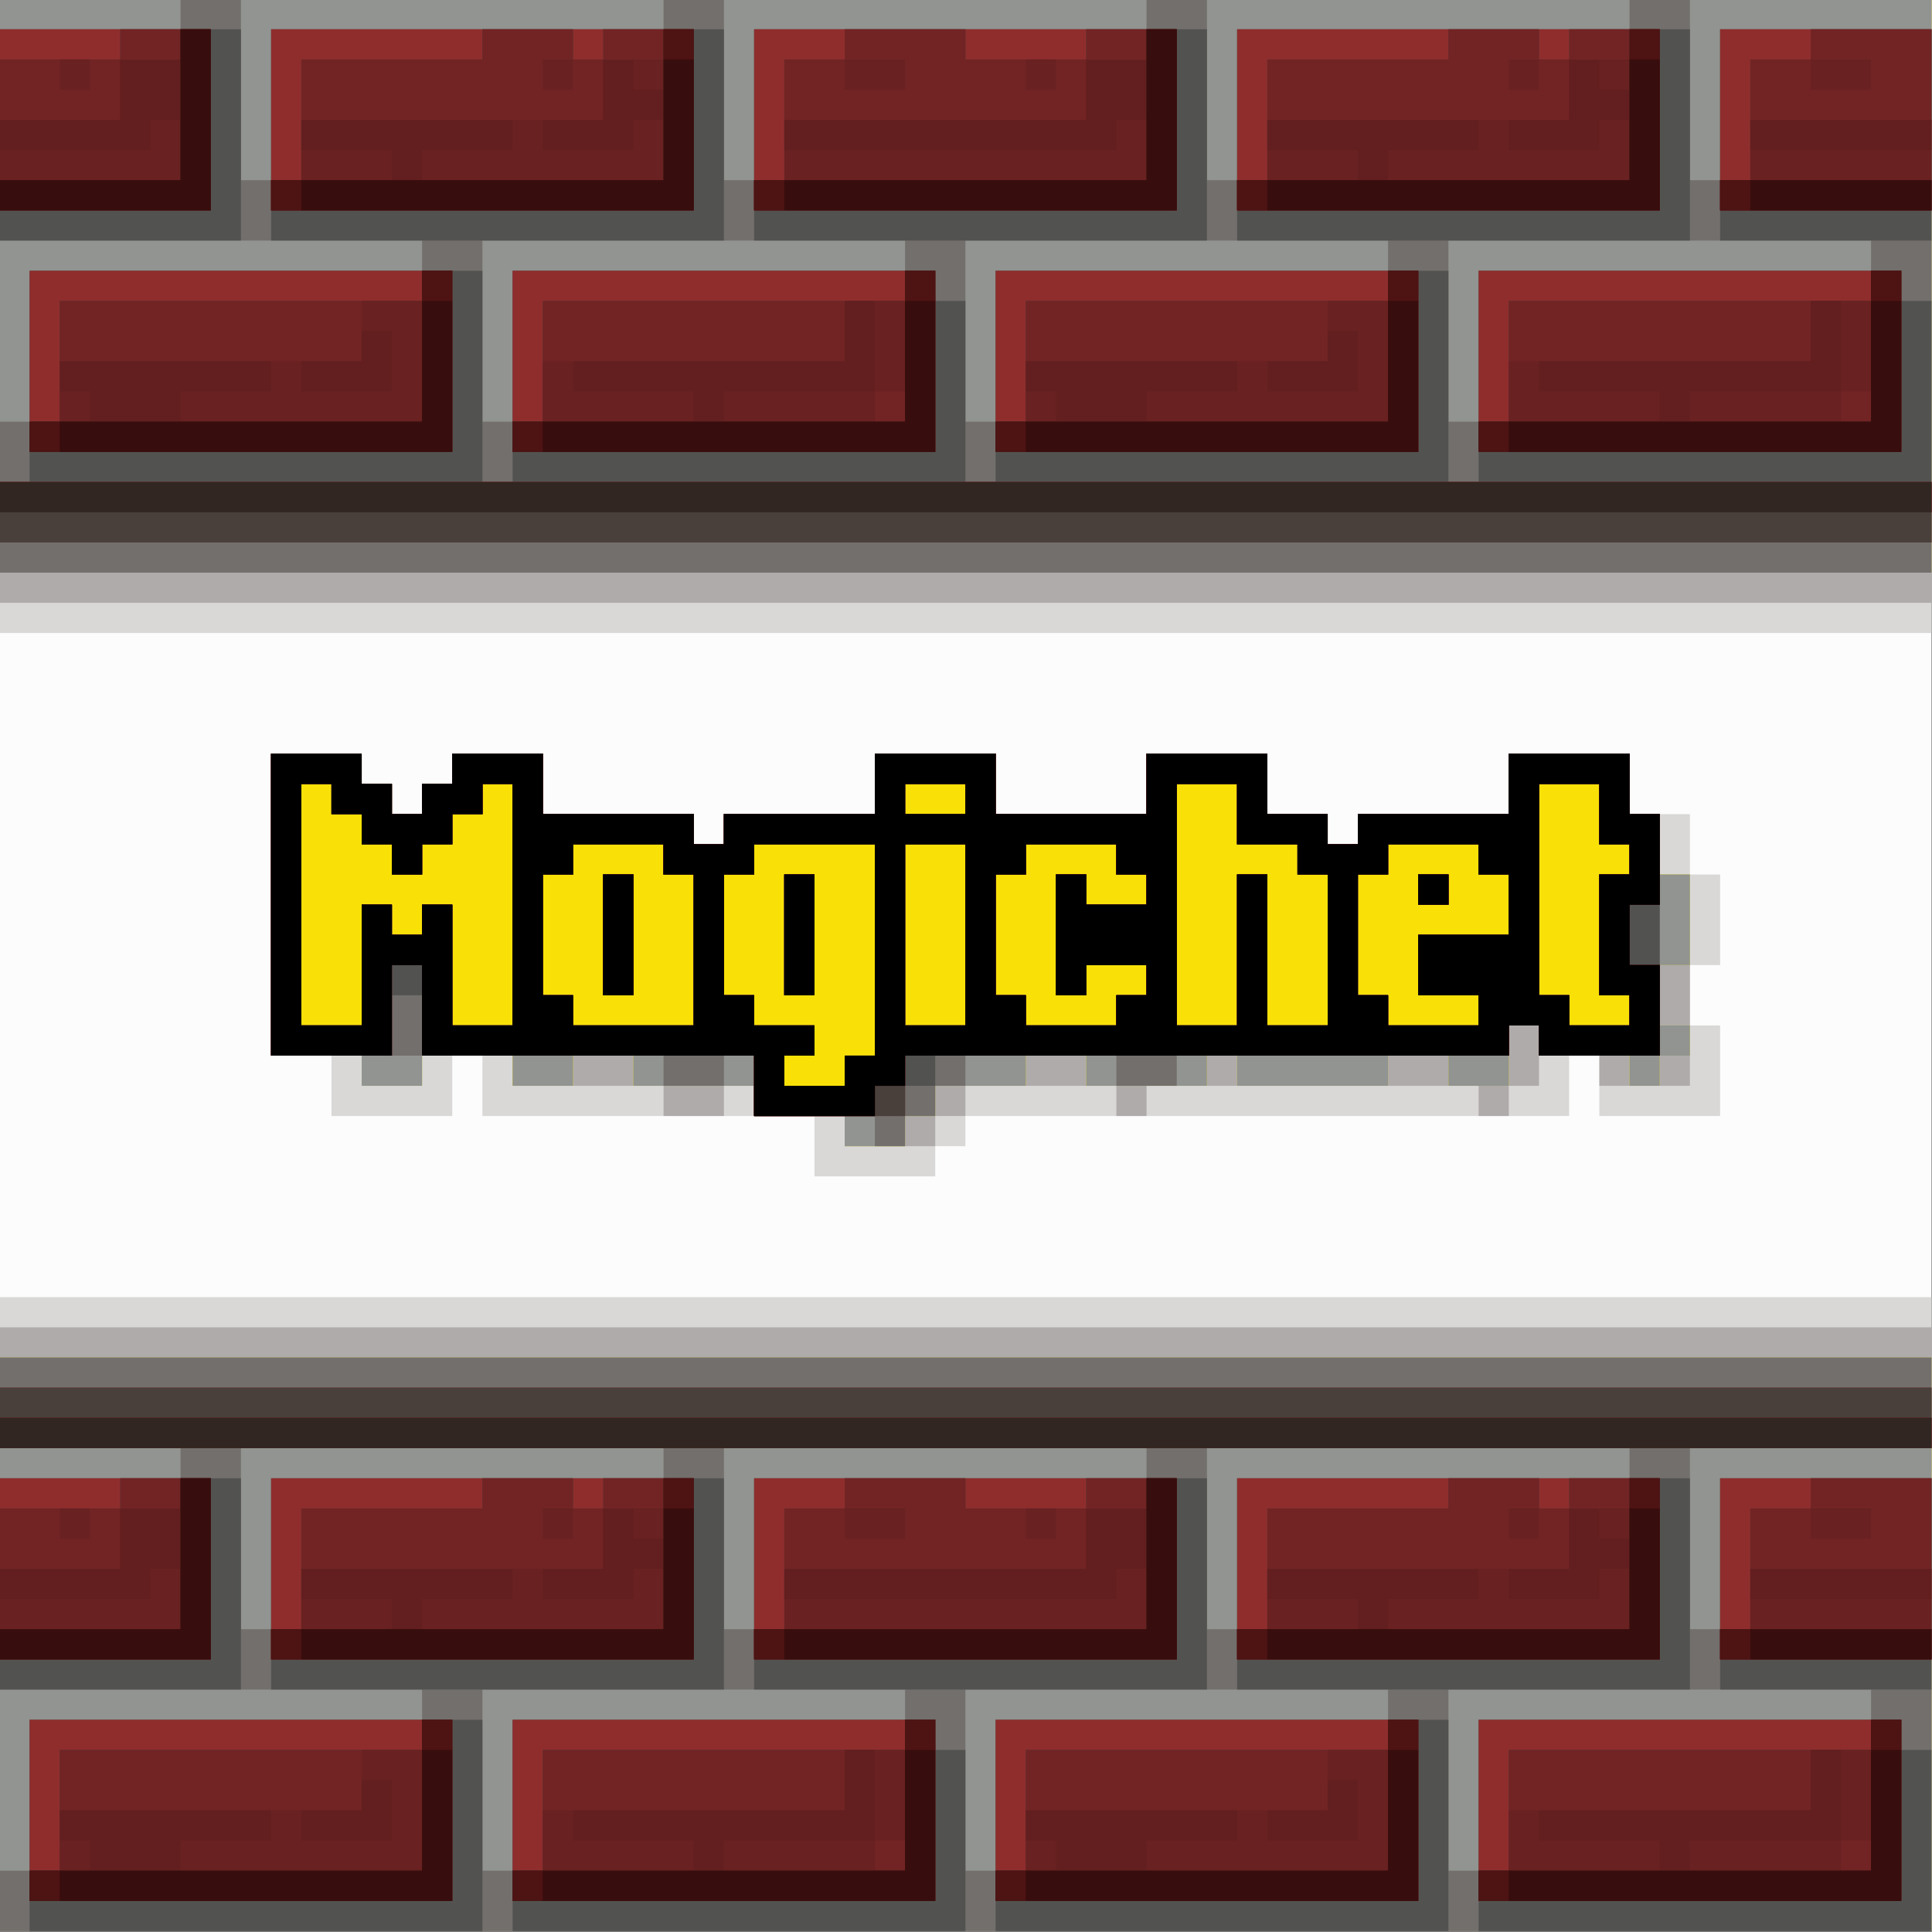 <?xml version="1.0" encoding="UTF-8" standalone="no"?>
<!-- Created with Inkscape (http://www.inkscape.org/) -->

<svg
   xmlns:dc="http://purl.org/dc/elements/1.1/"
   xmlns:cc="http://creativecommons.org/ns#"
   xmlns:rdf="http://www.w3.org/1999/02/22-rdf-syntax-ns#"
   xmlns:svg="http://www.w3.org/2000/svg"
   xmlns="http://www.w3.org/2000/svg"
   xmlns:sodipodi="http://sodipodi.sourceforge.net/DTD/sodipodi-0.dtd"
   xmlns:inkscape="http://www.inkscape.org/namespaces/inkscape"
   id="svg2"
   version="1.1"
   inkscape:version="0.48.3.1 r9886"
   width="64"
   height="64"
   sodipodi:docname="magichet.ico">
  <rect width="100%" height="100%" fill="#808080" stroke="none"/>
  <defs
     id="defs6" />
  <sodipodi:namedview
     pagecolor="#ffffff"
     bordercolor="#666666"
     borderopacity="1"
     objecttolerance="10"
     gridtolerance="10"
     guidetolerance="10"
     inkscape:pageopacity="0"
     inkscape:pageshadow="2"
     inkscape:window-width="1920"
     inkscape:window-height="909"
     id="namedview4"
     showgrid="false"
     inkscape:zoom="10.429825"
     inkscape:cx="38.296178"
     inkscape:cy="30.402989"
     inkscape:window-x="0"
     inkscape:window-y="27"
     inkscape:window-maximized="1"
     inkscape:current-layer="svg2" />
  <g
     id="g3706"
     transform="translate(66.169,-2.169)" />
  <g
     id="g2998"
     transform="translate(147.27,-4.986)" />
  <g
     id="g4595"
     transform="matrix(0.1,0,0,0.1,44.998,42.925)">
    <path
       style="fill:#fcfcfc"
       d="m -130.169,210.441 -320,0 0,-320 0,-320 320,0 320,0 0,320 0,320 -320,0 z"
       id="path4627"
       inkscape:connector-curvature="0" />
    <path
       style="fill:#d9d8d7"
       d="m -130.169,210.441 -320,0 0,-105 0,-105 320,0 320,0 0,105 0,105 -320,0 z m -30,-250 -20,0 0,-10 0,-10 -55,0 -55,0 0,-10 0,-10 -5,0 -5,0 0,10 0,10 -20,0 -20,0 0,-10 0,-10 -10,0 -10,0 0,-50 0,-50 15,0 15,0 0,5 0,5 5,0 5,0 0,5 0,5 5,0 5,0 0,-5 0,-5 5,0 5,0 0,-5 0,-5 15,0 15,0 0,10 0,10 25,0 25,0 0,5 0,5 5,0 5,0 0,-5 0,-5 25,0 25,0 0,-10 0,-10 20,0 20,0 0,10 0,10 25,0 25,0 0,-10 0,-10 20,0 20,0 0,10 0,10 10,0 10,0 0,5 0,5 5,0 5,0 0,-5 0,-5 25,0 25,0 0,-10 0,-10 20,0 20,0 0,10 0,10 10,0 10,0 0,10 0,10 5,0 5,0 0,15 0,15 -5,0 -5,0 0,10 0,10 5,0 5,0 0,15 0,15 -20,0 -20,0 0,-10 0,-10 -5,0 -5,0 0,10 0,10 -100,0 -100,0 0,5 0,5 -5,0 -5,0 0,5 0,5 -20,0 z m 30,-180 -320,0 0,-105 0,-105 320,0 320,0 0,105 0,105 -320,0 z"
       id="path4625"
       inkscape:connector-curvature="0" />
    <path
       style="fill:#afabaa"
       d="m -130.169,210.441 -320,0 0,-100 0,-100 320,0 320,0 0,100 0,100 -320,0 z m -25,-260 -15,0 0,-5 0,-5 -15,0 -15,0 0,-5 0,-5 -5,0 -5,0 0,5 0,5 -10,0 -10,0 0,-5 0,-5 -25,0 -25,0 0,-5 0,-5 -15,0 -15,0 0,5 0,5 -10,0 -10,0 0,-5 0,-5 -15,0 -15,0 0,-50 0,-50 15,0 15,0 0,5 0,5 5,0 5,0 0,5 0,5 5,0 5,0 0,-5 0,-5 5,0 5,0 0,-5 0,-5 15,0 15,0 0,10 0,10 25,0 25,0 0,5 0,5 5,0 5,0 0,-5 0,-5 25,0 25,0 0,-10 0,-10 20,0 20,0 0,10 0,10 25,0 25,0 0,-10 0,-10 20,0 20,0 0,10 0,10 10,0 10,0 0,5 0,5 5,0 5,0 0,-5 0,-5 25,0 25,0 0,-10 0,-10 20,0 20,0 0,10 0,10 5,0 5,0 0,10 0,10 5,0 5,0 0,35 0,35 -15,0 -15,0 0,-5 0,-5 -10,0 -10,0 0,5 0,5 -5,0 -5,0 0,5 0,5 -5,0 -5,0 0,-5 0,-5 -55,0 -55,0 0,5 0,5 -5,0 -5,0 0,-5 0,-5 -25,0 -25,0 0,5 0,5 -5,0 -5,0 0,5 0,5 -15,0 z m 25,-180 -320,0 0,-100 0,-100 320,0 320,0 0,100 0,100 -320,0 z"
       id="path4623"
       inkscape:connector-curvature="0" />
    <path
       style="fill:#f9e108"
       d="m -130.169,210.441 -320,0 0,-95 0,-95 320,0 320,0 0,95 0,95 -320,0 z m -30,-260 -10,0 0,-5 0,-5 -15,0 -15,0 0,-5 0,-5 -20,0 -20,0 0,-5 0,-5 -10,0 -10,0 0,5 0,5 -10,0 -10,0 0,-5 0,-5 -15,0 -15,0 0,5 0,5 -10,0 -10,0 0,-5 0,-5 -15,0 -15,0 0,-50 0,-50 15,0 15,0 0,5 0,5 5,0 5,0 0,5 0,5 5,0 5,0 0,-5 0,-5 5,0 5,0 0,-5 0,-5 15,0 15,0 0,10 0,10 25,0 25,0 0,5 0,5 5,0 5,0 0,-5 0,-5 25,0 25,0 0,-10 0,-10 20,0 20,0 0,10 0,10 25,0 25,0 0,-10 0,-10 20,0 20,0 0,10 0,10 10,0 10,0 0,5 0,5 5,0 5,0 0,-5 0,-5 25,0 25,0 0,-10 0,-10 20,0 20,0 0,10 0,10 5,0 5,0 0,10 0,10 5,0 5,0 0,15 0,15 -5,0 -5,0 0,10 0,10 5,0 5,0 0,5 0,5 -5,0 -5,0 0,5 0,5 -5,0 -5,0 0,-5 0,-5 -15,0 -15,0 0,-5 0,-5 -5,0 -5,0 0,10 0,10 -10,0 -10,0 0,-5 0,-5 -10,0 -10,0 0,5 0,5 -25,0 -25,0 0,-5 0,-5 -5,0 -5,0 0,5 0,5 -20,0 -20,0 0,-5 0,-5 -10,0 -10,0 0,5 0,5 -15,0 -15,0 0,5 0,5 -5,0 -5,0 0,5 0,5 -10,0 z m 30,-190 -320,0 0,-95 0,-95 320,0 320,0 0,95 0,95 -320,0 z"
       id="path4621"
       inkscape:connector-curvature="0" />
    <path
       style="fill:#919490"
       d="m -130.169,210.441 -320,0 0,-95 0,-95 320,0 320,0 0,95 0,95 -320,0 z m -30,-260 -10,0 0,-5 0,-5 -15,0 -15,0 0,-5 0,-5 -20,0 -20,0 0,-5 0,-5 -10,0 -10,0 0,5 0,5 -10,0 -10,0 0,-5 0,-5 -15,0 -15,0 0,5 0,5 -10,0 -10,0 0,-5 0,-5 -15,0 -15,0 0,-50 0,-50 15,0 15,0 0,5 0,5 5,0 5,0 0,5 0,5 5,0 5,0 0,-5 0,-5 5,0 5,0 0,-5 0,-5 15,0 15,0 0,10 0,10 25,0 25,0 0,5 0,5 5,0 5,0 0,-5 0,-5 25,0 25,0 0,-10 0,-10 20,0 20,0 0,10 0,10 25,0 25,0 0,-10 0,-10 20,0 20,0 0,10 0,10 10,0 10,0 0,5 0,5 5,0 5,0 0,-5 0,-5 25,0 25,0 0,-10 0,-10 20,0 20,0 0,10 0,10 5,0 5,0 0,10 0,10 5,0 5,0 0,15 0,15 -5,0 -5,0 0,10 0,10 5,0 5,0 0,5 0,5 -5,0 -5,0 0,5 0,5 -5,0 -5,0 0,-5 0,-5 -15,0 -15,0 0,-5 0,-5 -5,0 -5,0 0,10 0,10 -10,0 -10,0 0,-5 0,-5 -10,0 -10,0 0,5 0,5 -25,0 -25,0 0,-5 0,-5 -5,0 -5,0 0,5 0,5 -20,0 -20,0 0,-5 0,-5 -10,0 -10,0 0,5 0,5 -15,0 -15,0 0,5 0,5 -5,0 -5,0 0,5 0,5 -10,0 z m -20,-20 10,0 0,-5 0,-5 5,0 5,0 0,-35 0,-35 -20,0 -20,0 0,5 0,5 -5,0 -5,0 0,20 0,20 5,0 5,0 0,5 0,5 10,0 10,0 0,5 0,5 -5,0 -5,0 0,5 0,5 10,0 z m -5,-30 -5,0 0,-20 0,-20 5,0 5,0 0,20 0,20 -5,0 z m -155,10 10,0 0,-20 0,-20 5,0 5,0 0,5 0,5 5,0 5,0 0,-5 0,-5 5,0 5,0 0,20 0,20 10,0 10,0 0,-40 0,-40 -5,0 -5,0 0,5 0,5 -5,0 -5,0 0,5 0,5 -5,0 -5,0 0,5 0,5 -5,0 -5,0 0,-5 0,-5 -5,0 -5,0 0,-5 0,-5 -5,0 -5,0 0,-5 0,-5 -5,0 -5,0 0,40 0,40 10,0 z m 100,0 20,0 0,-25 0,-25 -5,0 -5,0 0,-5 0,-5 -15,0 -15,0 0,5 0,5 -5,0 -5,0 0,20 0,20 5,0 5,0 0,5 0,5 20,0 z m -5,-10 -5,0 0,-20 0,-20 5,0 5,0 0,20 0,20 -5,0 z m 105,10 10,0 0,-30 0,-30 -10,0 -10,0 0,30 0,30 10,0 z m 45,0 15,0 0,-5 0,-5 5,0 5,0 0,-5 0,-5 -10,0 -10,0 0,5 0,5 -5,0 -5,0 0,-20 0,-20 5,0 5,0 0,5 0,5 10,0 10,0 0,-5 0,-5 -5,0 -5,0 0,-5 0,-5 -15,0 -15,0 0,5 0,5 -5,0 -5,0 0,20 0,20 5,0 5,0 0,5 0,5 15,0 z m 45,0 10,0 0,-25 0,-25 5,0 5,0 0,25 0,25 10,0 10,0 0,-25 0,-25 -5,0 -5,0 0,-5 0,-5 -10,0 -10,0 0,-10 0,-10 -10,0 -10,0 0,40 0,40 10,0 z m 75,0 15,0 0,-5 0,-5 -10,0 -10,0 0,-10 0,-10 15,0 15,0 0,-10 0,-10 -5,0 -5,0 0,-5 0,-5 -15,0 -15,0 0,5 0,5 -5,0 -5,0 0,20 0,20 5,0 5,0 0,5 0,5 15,0 z m 0,-40 -5,0 0,-5 0,-5 5,0 5,0 0,5 0,5 -5,0 z m 55,40 10,0 0,-5 0,-5 -5,0 -5,0 0,-20 0,-20 5,0 5,0 0,-5 0,-5 -5,0 -5,0 0,-10 0,-10 -10,0 -10,0 0,35 0,35 5,0 5,0 0,5 0,5 10,0 z m -220,-70 10,0 0,-5 0,-5 -10,0 -10,0 0,5 0,5 10,0 z m 10,-80 -320,0 0,-95 0,-95 320,0 320,0 0,95 0,95 -320,0 z"
       id="path4619"
       inkscape:connector-curvature="0" />
    <path
       style="fill:#736f6c"
       d="m -130.169,210.441 -320,0 0,-10 0,-10 5,0 5,0 0,-25 0,-25 65,0 65,0 0,-5 0,-5 -70,0 -70,0 0,-35 0,-35 30,0 30,0 0,-5 0,-5 -30,0 -30,0 0,-15 0,-15 320,0 320,0 0,15 0,15 -40,0 -40,0 0,30 0,30 5,0 5,0 0,-25 0,-25 35,0 35,0 0,75 0,75 -320,0 z m -155,-20 5,0 0,-25 0,-25 65,0 65,0 0,-5 0,-5 -70,0 -70,0 0,30 0,30 5,0 z m 160,0 5,0 0,-25 0,-25 65,0 65,0 0,-5 0,-5 -70,0 -70,0 0,30 0,30 5,0 z m 160,0 5,0 0,-25 0,-25 65,0 65,0 0,-5 0,-5 -70,0 -70,0 0,30 0,30 5,0 z m -400,-80 5,0 0,-25 0,-25 65,0 65,0 0,-5 0,-5 -70,0 -70,0 0,30 0,30 5,0 z m 160,0 5,0 0,-25 0,-25 65,0 65,0 0,-5 0,-5 -70,0 -70,0 0,30 0,30 5,0 z m 160,0 5,0 0,-25 0,-25 65,0 65,0 0,-5 0,-5 -70,0 -70,0 0,30 0,30 5,0 z m -110,-160 -5,0 0,-5 0,-5 -20,0 -20,0 0,-10 0,-10 -5,0 -5,0 0,5 0,5 -10,0 -10,0 0,-5 0,-5 -65,0 -65,0 0,-50 0,-50 15,0 15,0 0,5 0,5 5,0 5,0 0,5 0,5 5,0 5,0 0,-5 0,-5 5,0 5,0 0,-5 0,-5 15,0 15,0 0,10 0,10 25,0 25,0 0,5 0,5 5,0 5,0 0,-5 0,-5 25,0 25,0 0,-10 0,-10 20,0 20,0 0,10 0,10 25,0 25,0 0,-10 0,-10 20,0 20,0 0,10 0,10 10,0 10,0 0,5 0,5 5,0 5,0 0,-5 0,-5 25,0 25,0 0,-10 0,-10 20,0 20,0 0,10 0,10 5,0 5,0 0,40 0,40 -20,0 -20,0 0,-5 0,-5 -5,0 -5,0 0,5 0,5 -55,0 -55,0 0,5 0,5 -10,0 -10,0 0,-5 0,-5 -25,0 -25,0 0,5 0,5 -5,0 -5,0 0,5 0,5 -5,0 -5,0 0,5 0,5 -5,0 z m -25,-20 10,0 0,-5 0,-5 5,0 5,0 0,-35 0,-35 -20,0 -20,0 0,5 0,5 -5,0 -5,0 0,20 0,20 5,0 5,0 0,5 0,5 10,0 10,0 0,5 0,5 -5,0 -5,0 0,5 0,5 10,0 z m -5,-30 -5,0 0,-20 0,-20 5,0 5,0 0,20 0,20 -5,0 z m -155,10 10,0 0,-20 0,-20 5,0 5,0 0,5 0,5 5,0 5,0 0,-5 0,-5 5,0 5,0 0,20 0,20 10,0 10,0 0,-40 0,-40 -5,0 -5,0 0,5 0,5 -5,0 -5,0 0,5 0,5 -5,0 -5,0 0,5 0,5 -5,0 -5,0 0,-5 0,-5 -5,0 -5,0 0,-5 0,-5 -5,0 -5,0 0,-5 0,-5 -5,0 -5,0 0,40 0,40 10,0 z m 100,0 20,0 0,-25 0,-25 -5,0 -5,0 0,-5 0,-5 -15,0 -15,0 0,5 0,5 -5,0 -5,0 0,20 0,20 5,0 5,0 0,5 0,5 20,0 z m -5,-10 -5,0 0,-20 0,-20 5,0 5,0 0,20 0,20 -5,0 z m 105,10 10,0 0,-30 0,-30 -10,0 -10,0 0,30 0,30 10,0 z m 45,0 15,0 0,-5 0,-5 5,0 5,0 0,-5 0,-5 -10,0 -10,0 0,5 0,5 -5,0 -5,0 0,-20 0,-20 5,0 5,0 0,5 0,5 10,0 10,0 0,-5 0,-5 -5,0 -5,0 0,-5 0,-5 -15,0 -15,0 0,5 0,5 -5,0 -5,0 0,20 0,20 5,0 5,0 0,5 0,5 15,0 z m 45,0 10,0 0,-25 0,-25 5,0 5,0 0,25 0,25 10,0 10,0 0,-25 0,-25 -5,0 -5,0 0,-5 0,-5 -10,0 -10,0 0,-10 0,-10 -10,0 -10,0 0,40 0,40 10,0 z m 75,0 15,0 0,-5 0,-5 -10,0 -10,0 0,-10 0,-10 15,0 15,0 0,-10 0,-10 -5,0 -5,0 0,-5 0,-5 -15,0 -15,0 0,5 0,5 -5,0 -5,0 0,20 0,20 5,0 5,0 0,5 0,5 15,0 z m 0,-40 -5,0 0,-5 0,-5 5,0 5,0 0,5 0,5 -5,0 z m 55,40 10,0 0,-5 0,-5 -5,0 -5,0 0,-20 0,-20 5,0 5,0 0,-5 0,-5 -5,0 -5,0 0,-10 0,-10 -10,0 -10,0 0,35 0,35 5,0 5,0 0,5 0,5 10,0 z m -220,-70 10,0 0,-5 0,-5 -10,0 -10,0 0,5 0,5 10,0 z m 10,-80 -320,0 0,-25 0,-25 5,0 5,0 0,-25 0,-25 65,0 65,0 0,-5 0,-5 -70,0 -70,0 0,-35 0,-35 30,0 30,0 0,-5 0,-5 10,0 10,0 0,30 0,30 5,0 5,0 0,-25 0,-25 65,0 65,0 0,-5 0,-5 10,0 10,0 0,30 0,30 5,0 5,0 0,-25 0,-25 65,0 65,0 0,-5 0,-5 10,0 10,0 0,30 0,30 5,0 5,0 0,-25 0,-25 65,0 65,0 0,-5 0,-5 10,0 10,0 0,30 0,30 5,0 5,0 0,-25 0,-25 35,0 35,0 0,90 0,90 -320,0 z m -155,-50 5,0 0,-25 0,-25 65,0 65,0 0,-5 0,-5 -70,0 -70,0 0,30 0,30 5,0 z m 160,0 5,0 0,-25 0,-25 65,0 65,0 0,-5 0,-5 -70,0 -70,0 0,30 0,30 5,0 z m 160,0 5,0 0,-25 0,-25 65,0 65,0 0,-5 0,-5 -70,0 -70,0 0,30 0,30 5,0 z"
       id="path4617"
       inkscape:connector-curvature="0" />
    <path
       style="fill:#525351"
       d="m -365.169,210.441 -75,0 0,-35 0,-35 75,0 75,0 0,35 0,35 -75,0 z m 160,0 -75,0 0,-35 0,-35 70,0 70,0 0,5 0,5 5,0 5,0 0,30 0,30 -75,0 z m 160,0 -75,0 0,-35 0,-35 75,0 75,0 0,35 0,35 -75,0 z m 160,0 -75,0 0,-35 0,-35 70,0 70,0 0,5 0,5 5,0 5,0 0,30 0,30 -75,0 z m -525,-80 -40,0 0,-35 0,-35 40,0 40,0 0,35 0,35 -40,0 z m 125,0 -75,0 0,-35 0,-35 75,0 75,0 0,35 0,35 -75,0 z m 160,0 -75,0 0,-35 0,-35 75,0 75,0 0,35 0,35 -75,0 z m 160,0 -75,0 0,-35 0,-35 75,0 75,0 0,35 0,35 -75,0 z m 120,0 -35,0 0,-35 0,-35 35,0 35,0 0,35 0,35 -35,0 z m -285,-80 -320,0 0,-10 0,-10 320,0 320,0 0,10 0,10 -320,0 z m -45,-110 -25,0 0,-10 0,-10 -55,0 -55,0 0,-10 0,-10 -5,0 -5,0 0,10 0,10 -20,0 -20,0 0,-50 0,-50 15,0 15,0 0,5 0,5 5,0 5,0 0,5 0,5 5,0 5,0 0,-5 0,-5 5,0 5,0 0,-5 0,-5 15,0 15,0 0,10 0,10 25,0 25,0 0,5 0,5 5,0 5,0 0,-5 0,-5 25,0 25,0 0,-10 0,-10 20,0 20,0 0,10 0,10 25,0 25,0 0,-10 0,-10 20,0 20,0 0,10 0,10 10,0 10,0 0,5 0,5 5,0 5,0 0,-5 0,-5 25,0 25,0 0,-10 0,-10 20,0 20,0 0,10 0,10 5,0 5,0 0,40 0,40 -20,0 -20,0 0,-5 0,-5 -5,0 -5,0 0,5 0,5 -95,0 -95,0 0,5 0,5 -5,0 -5,0 0,5 0,5 -25,0 z m -5,-10 10,0 0,-5 0,-5 5,0 5,0 0,-35 0,-35 -20,0 -20,0 0,5 0,5 -5,0 -5,0 0,20 0,20 5,0 5,0 0,5 0,5 10,0 10,0 0,5 0,5 -5,0 -5,0 0,5 0,5 10,0 z m -5,-30 -5,0 0,-20 0,-20 5,0 5,0 0,20 0,20 -5,0 z m -155,10 10,0 0,-20 0,-20 5,0 5,0 0,5 0,5 5,0 5,0 0,-5 0,-5 5,0 5,0 0,20 0,20 10,0 10,0 0,-40 0,-40 -5,0 -5,0 0,5 0,5 -5,0 -5,0 0,5 0,5 -5,0 -5,0 0,5 0,5 -5,0 -5,0 0,-5 0,-5 -5,0 -5,0 0,-5 0,-5 -5,0 -5,0 0,-5 0,-5 -5,0 -5,0 0,40 0,40 10,0 z m 100,0 20,0 0,-25 0,-25 -5,0 -5,0 0,-5 0,-5 -15,0 -15,0 0,5 0,5 -5,0 -5,0 0,20 0,20 5,0 5,0 0,5 0,5 20,0 z m -5,-10 -5,0 0,-20 0,-20 5,0 5,0 0,20 0,20 -5,0 z m 105,10 10,0 0,-30 0,-30 -10,0 -10,0 0,30 0,30 10,0 z m 45,0 15,0 0,-5 0,-5 5,0 5,0 0,-5 0,-5 -10,0 -10,0 0,5 0,5 -5,0 -5,0 0,-20 0,-20 5,0 5,0 0,5 0,5 10,0 10,0 0,-5 0,-5 -5,0 -5,0 0,-5 0,-5 -15,0 -15,0 0,5 0,5 -5,0 -5,0 0,20 0,20 5,0 5,0 0,5 0,5 15,0 z m 45,0 10,0 0,-25 0,-25 5,0 5,0 0,25 0,25 10,0 10,0 0,-25 0,-25 -5,0 -5,0 0,-5 0,-5 -10,0 -10,0 0,-10 0,-10 -10,0 -10,0 0,40 0,40 10,0 z m 75,0 15,0 0,-5 0,-5 -10,0 -10,0 0,-10 0,-10 15,0 15,0 0,-10 0,-10 -5,0 -5,0 0,-5 0,-5 -15,0 -15,0 0,5 0,5 -5,0 -5,0 0,20 0,20 5,0 5,0 0,5 0,5 15,0 z m 0,-40 -5,0 0,-5 0,-5 5,0 5,0 0,5 0,5 -5,0 z m 55,40 10,0 0,-5 0,-5 -5,0 -5,0 0,-20 0,-20 5,0 5,0 0,-5 0,-5 -5,0 -5,0 0,-10 0,-10 -10,0 -10,0 0,35 0,35 5,0 5,0 0,5 0,5 10,0 z m -220,-70 10,0 0,-5 0,-5 -10,0 -10,0 0,5 0,5 10,0 z m 10,-90 -320,0 0,-10 0,-10 5,0 5,0 0,-35 0,-35 75,0 75,0 0,35 0,35 5,0 5,0 0,-35 0,-35 70,0 70,0 0,5 0,5 5,0 5,0 0,30 0,30 5,0 5,0 0,-35 0,-35 75,0 75,0 0,35 0,35 5,0 5,0 0,-35 0,-35 70,0 70,0 0,5 0,5 5,0 5,0 0,40 0,40 -320,0 z m -280,-100 -40,0 0,-35 0,-35 40,0 40,0 0,35 0,35 -40,0 z m 125,0 -75,0 0,-35 0,-35 75,0 75,0 0,35 0,35 -75,0 z m 160,0 -75,0 0,-35 0,-35 75,0 75,0 0,35 0,35 -75,0 z m 160,0 -75,0 0,-35 0,-35 75,0 75,0 0,35 0,35 -75,0 z m 120,0 -35,0 0,-35 0,-35 35,0 35,0 0,35 0,35 -35,0 z"
       id="path4615"
       inkscape:connector-curvature="0" />
    <path
       style="fill:#8f2d2d"
       d="m -370.169,200.441 -70,0 0,-30 0,-30 70,0 70,0 0,30 0,30 -70,0 z m 160,0 -70,0 0,-30 0,-30 70,0 70,0 0,30 0,30 -70,0 z m 160,0 -70,0 0,-30 0,-30 70,0 70,0 0,30 0,30 -70,0 z m 160,0 -70,0 0,-30 0,-30 70,0 70,0 0,30 0,30 -70,0 z m -525,-80 -35,0 0,-30 0,-30 35,0 35,0 0,30 0,30 -35,0 z m 125,0 -70,0 0,-30 0,-30 70,0 70,0 0,30 0,30 -70,0 z m 160,0 -70,0 0,-30 0,-30 70,0 70,0 0,30 0,30 -70,0 z m 160,0 -70,0 0,-30 0,-30 70,0 70,0 0,30 0,30 -70,0 z m 125,0 -35,0 0,-30 0,-30 35,0 35,0 0,30 0,30 -35,0 z m -285,-70 -320,0 0,-10 0,-10 320,0 320,0 0,10 0,10 -320,0 z m -45,-110 -25,0 0,-10 0,-10 -55,0 -55,0 0,-15 0,-15 -5,0 -5,0 0,15 0,15 -20,0 -20,0 0,-50 0,-50 15,0 15,0 0,5 0,5 5,0 5,0 0,5 0,5 5,0 5,0 0,-5 0,-5 5,0 5,0 0,-5 0,-5 15,0 15,0 0,10 0,10 25,0 25,0 0,5 0,5 5,0 5,0 0,-5 0,-5 25,0 25,0 0,-10 0,-10 20,0 20,0 0,10 0,10 25,0 25,0 0,-10 0,-10 20,0 20,0 0,10 0,10 10,0 10,0 0,5 0,5 5,0 5,0 0,-5 0,-5 25,0 25,0 0,-10 0,-10 20,0 20,0 0,10 0,10 5,0 5,0 0,15 0,15 -5,0 -5,0 0,10 0,10 5,0 5,0 0,15 0,15 -20,0 -20,0 0,-5 0,-5 -5,0 -5,0 0,5 0,5 -100,0 -100,0 0,10 0,10 -25,0 z m -5,-10 10,0 0,-5 0,-5 5,0 5,0 0,-35 0,-35 -20,0 -20,0 0,5 0,5 -5,0 -5,0 0,20 0,20 5,0 5,0 0,5 0,5 10,0 10,0 0,5 0,5 -5,0 -5,0 0,5 0,5 10,0 z m -5,-30 -5,0 0,-20 0,-20 5,0 5,0 0,20 0,20 -5,0 z m -155,10 10,0 0,-20 0,-20 5,0 5,0 0,5 0,5 5,0 5,0 0,-5 0,-5 5,0 5,0 0,20 0,20 10,0 10,0 0,-40 0,-40 -5,0 -5,0 0,5 0,5 -5,0 -5,0 0,5 0,5 -5,0 -5,0 0,5 0,5 -5,0 -5,0 0,-5 0,-5 -5,0 -5,0 0,-5 0,-5 -5,0 -5,0 0,-5 0,-5 -5,0 -5,0 0,40 0,40 10,0 z m 100,0 20,0 0,-25 0,-25 -5,0 -5,0 0,-5 0,-5 -15,0 -15,0 0,5 0,5 -5,0 -5,0 0,20 0,20 5,0 5,0 0,5 0,5 20,0 z m -5,-10 -5,0 0,-20 0,-20 5,0 5,0 0,20 0,20 -5,0 z m 105,10 10,0 0,-30 0,-30 -10,0 -10,0 0,30 0,30 10,0 z m 45,0 15,0 0,-5 0,-5 5,0 5,0 0,-5 0,-5 -10,0 -10,0 0,5 0,5 -5,0 -5,0 0,-20 0,-20 5,0 5,0 0,5 0,5 10,0 10,0 0,-5 0,-5 -5,0 -5,0 0,-5 0,-5 -15,0 -15,0 0,5 0,5 -5,0 -5,0 0,20 0,20 5,0 5,0 0,5 0,5 15,0 z m 45,0 10,0 0,-25 0,-25 5,0 5,0 0,25 0,25 10,0 10,0 0,-25 0,-25 -5,0 -5,0 0,-5 0,-5 -10,0 -10,0 0,-10 0,-10 -10,0 -10,0 0,40 0,40 10,0 z m 75,0 15,0 0,-5 0,-5 -10,0 -10,0 0,-10 0,-10 15,0 15,0 0,-10 0,-10 -5,0 -5,0 0,-5 0,-5 -15,0 -15,0 0,5 0,5 -5,0 -5,0 0,20 0,20 5,0 5,0 0,5 0,5 15,0 z m 0,-40 -5,0 0,-5 0,-5 5,0 5,0 0,5 0,5 -5,0 z m 55,40 10,0 0,-5 0,-5 -5,0 -5,0 0,-20 0,-20 5,0 5,0 0,-5 0,-5 -5,0 -5,0 0,-10 0,-10 -10,0 -10,0 0,35 0,35 5,0 5,0 0,5 0,5 10,0 z m -220,-70 10,0 0,-5 0,-5 -10,0 -10,0 0,5 0,5 10,0 z m 10,-90 -320,0 0,-10 0,-10 320,0 320,0 0,10 0,10 -320,0 z m -240,-30 -70,0 0,-30 0,-30 70,0 70,0 0,30 0,30 -70,0 z m 160,0 -70,0 0,-30 0,-30 70,0 70,0 0,30 0,30 -70,0 z m 160,0 -70,0 0,-30 0,-30 70,0 70,0 0,30 0,30 -70,0 z m 160,0 -70,0 0,-30 0,-30 70,0 70,0 0,30 0,30 -70,0 z m -525,-80 -35,0 0,-30 0,-30 35,0 35,0 0,30 0,30 -35,0 z m 125,0 -70,0 0,-30 0,-30 70,0 70,0 0,30 0,30 -70,0 z m 160,0 -70,0 0,-30 0,-30 70,0 70,0 0,30 0,30 -70,0 z m 160,0 -70,0 0,-30 0,-30 70,0 70,0 0,30 0,30 -70,0 z m 125,0 -35,0 0,-30 0,-30 35,0 35,0 0,30 0,30 -35,0 z"
       id="path4613"
       inkscape:connector-curvature="0" />
    <path
       style="fill:#49403b"
       d="m -370.169,200.441 -70,0 0,-5 0,-5 5,0 5,0 0,-20 0,-20 60,0 60,0 0,-5 0,-5 5,0 5,0 0,30 0,30 -70,0 z m 160,0 -70,0 0,-5 0,-5 5,0 5,0 0,-20 0,-20 60,0 60,0 0,-5 0,-5 5,0 5,0 0,30 0,30 -70,0 z m 160,0 -70,0 0,-5 0,-5 5,0 5,0 0,-20 0,-20 60,0 60,0 0,-5 0,-5 5,0 5,0 0,30 0,30 -70,0 z m 160,0 -70,0 0,-5 0,-5 5,0 5,0 0,-20 0,-20 60,0 60,0 0,-5 0,-5 5,0 5,0 0,30 0,30 -70,0 z m -525,-80 -35,0 0,-25 0,-25 20,0 20,0 0,-5 0,-5 15,0 15,0 0,30 0,30 -35,0 z m 125,0 -70,0 0,-5 0,-5 5,0 5,0 0,-20 0,-20 30,0 30,0 0,-5 0,-5 15,0 15,0 0,5 0,5 5,0 5,0 0,-5 0,-5 15,0 15,0 0,30 0,30 -70,0 z m 160,0 -70,0 0,-5 0,-5 5,0 5,0 0,-20 0,-20 10,0 10,0 0,-5 0,-5 20,0 20,0 0,5 0,5 20,0 20,0 0,-5 0,-5 15,0 15,0 0,30 0,30 -70,0 z m 160,0 -70,0 0,-5 0,-5 5,0 5,0 0,-20 0,-20 30,0 30,0 0,-5 0,-5 15,0 15,0 0,5 0,5 5,0 5,0 0,-5 0,-5 15,0 15,0 0,30 0,30 -70,0 z m 125,0 -35,0 0,-5 0,-5 5,0 5,0 0,-20 0,-20 10,0 10,0 0,-5 0,-5 20,0 20,0 0,30 0,30 -35,0 z m -285,-70 -320,0 0,-10 0,-10 320,0 320,0 0,10 0,10 -320,0 z m -45,-110 -25,0 0,-10 0,-10 -55,0 -55,0 0,-15 0,-15 -5,0 -5,0 0,15 0,15 -20,0 -20,0 0,-50 0,-50 15,0 15,0 0,5 0,5 5,0 5,0 0,5 0,5 5,0 5,0 0,-5 0,-5 5,0 5,0 0,-5 0,-5 15,0 15,0 0,10 0,10 25,0 25,0 0,5 0,5 5,0 5,0 0,-5 0,-5 25,0 25,0 0,-10 0,-10 20,0 20,0 0,10 0,10 25,0 25,0 0,-10 0,-10 20,0 20,0 0,10 0,10 10,0 10,0 0,5 0,5 5,0 5,0 0,-5 0,-5 25,0 25,0 0,-10 0,-10 20,0 20,0 0,10 0,10 5,0 5,0 0,15 0,15 -5,0 -5,0 0,10 0,10 5,0 5,0 0,15 0,15 -20,0 -20,0 0,-5 0,-5 -5,0 -5,0 0,5 0,5 -100,0 -100,0 0,10 0,10 -25,0 z m -5,-10 10,0 0,-5 0,-5 5,0 5,0 0,-35 0,-35 -20,0 -20,0 0,5 0,5 -5,0 -5,0 0,20 0,20 5,0 5,0 0,5 0,5 10,0 10,0 0,5 0,5 -5,0 -5,0 0,5 0,5 10,0 z m -5,-30 -5,0 0,-20 0,-20 5,0 5,0 0,20 0,20 -5,0 z m -155,10 10,0 0,-20 0,-20 5,0 5,0 0,5 0,5 5,0 5,0 0,-5 0,-5 5,0 5,0 0,20 0,20 10,0 10,0 0,-40 0,-40 -5,0 -5,0 0,5 0,5 -5,0 -5,0 0,5 0,5 -5,0 -5,0 0,5 0,5 -5,0 -5,0 0,-5 0,-5 -5,0 -5,0 0,-5 0,-5 -5,0 -5,0 0,-5 0,-5 -5,0 -5,0 0,40 0,40 10,0 z m 100,0 20,0 0,-25 0,-25 -5,0 -5,0 0,-5 0,-5 -15,0 -15,0 0,5 0,5 -5,0 -5,0 0,20 0,20 5,0 5,0 0,5 0,5 20,0 z m -5,-10 -5,0 0,-20 0,-20 5,0 5,0 0,20 0,20 -5,0 z m 105,10 10,0 0,-30 0,-30 -10,0 -10,0 0,30 0,30 10,0 z m 45,0 15,0 0,-5 0,-5 5,0 5,0 0,-5 0,-5 -10,0 -10,0 0,5 0,5 -5,0 -5,0 0,-20 0,-20 5,0 5,0 0,5 0,5 10,0 10,0 0,-5 0,-5 -5,0 -5,0 0,-5 0,-5 -15,0 -15,0 0,5 0,5 -5,0 -5,0 0,20 0,20 5,0 5,0 0,5 0,5 15,0 z m 45,0 10,0 0,-25 0,-25 5,0 5,0 0,25 0,25 10,0 10,0 0,-25 0,-25 -5,0 -5,0 0,-5 0,-5 -10,0 -10,0 0,-10 0,-10 -10,0 -10,0 0,40 0,40 10,0 z m 75,0 15,0 0,-5 0,-5 -10,0 -10,0 0,-10 0,-10 15,0 15,0 0,-10 0,-10 -5,0 -5,0 0,-5 0,-5 -15,0 -15,0 0,5 0,5 -5,0 -5,0 0,20 0,20 5,0 5,0 0,5 0,5 15,0 z m 0,-40 -5,0 0,-5 0,-5 5,0 5,0 0,5 0,5 -5,0 z m 55,40 10,0 0,-5 0,-5 -5,0 -5,0 0,-20 0,-20 5,0 5,0 0,-5 0,-5 -5,0 -5,0 0,-10 0,-10 -10,0 -10,0 0,35 0,35 5,0 5,0 0,5 0,5 10,0 z m -220,-70 10,0 0,-5 0,-5 -10,0 -10,0 0,5 0,5 10,0 z m 10,-90 -320,0 0,-10 0,-10 320,0 320,0 0,10 0,10 -320,0 z m -240,-30 -70,0 0,-5 0,-5 5,0 5,0 0,-20 0,-20 60,0 60,0 0,-5 0,-5 5,0 5,0 0,30 0,30 -70,0 z m 160,0 -70,0 0,-5 0,-5 5,0 5,0 0,-20 0,-20 60,0 60,0 0,-5 0,-5 5,0 5,0 0,30 0,30 -70,0 z m 160,0 -70,0 0,-5 0,-5 5,0 5,0 0,-20 0,-20 60,0 60,0 0,-5 0,-5 5,0 5,0 0,30 0,30 -70,0 z m 160,0 -70,0 0,-5 0,-5 5,0 5,0 0,-20 0,-20 60,0 60,0 0,-5 0,-5 5,0 5,0 0,30 0,30 -70,0 z m -525,-80 -35,0 0,-25 0,-25 20,0 20,0 0,-5 0,-5 15,0 15,0 0,30 0,30 -35,0 z m 125,0 -70,0 0,-5 0,-5 5,0 5,0 0,-20 0,-20 30,0 30,0 0,-5 0,-5 15,0 15,0 0,5 0,5 5,0 5,0 0,-5 0,-5 15,0 15,0 0,30 0,30 -70,0 z m 160,0 -70,0 0,-5 0,-5 5,0 5,0 0,-20 0,-20 10,0 10,0 0,-5 0,-5 20,0 20,0 0,5 0,5 20,0 20,0 0,-5 0,-5 15,0 15,0 0,30 0,30 -70,0 z m 160,0 -70,0 0,-5 0,-5 5,0 5,0 0,-20 0,-20 30,0 30,0 0,-5 0,-5 15,0 15,0 0,5 0,5 5,0 5,0 0,-5 0,-5 15,0 15,0 0,30 0,30 -70,0 z m 125,0 -35,0 0,-5 0,-5 5,0 5,0 0,-20 0,-20 10,0 10,0 0,-5 0,-5 20,0 20,0 0,30 0,30 -35,0 z"
       id="path4611"
       inkscape:connector-curvature="0" />
    <path
       style="fill:#722424"
       d="m -370.169,200.441 -70,0 0,-5 0,-5 5,0 5,0 0,-20 0,-20 60,0 60,0 0,-5 0,-5 5,0 5,0 0,30 0,30 -70,0 z m 160,0 -70,0 0,-5 0,-5 5,0 5,0 0,-20 0,-20 60,0 60,0 0,-5 0,-5 5,0 5,0 0,30 0,30 -70,0 z m 160,0 -70,0 0,-5 0,-5 5,0 5,0 0,-20 0,-20 60,0 60,0 0,-5 0,-5 5,0 5,0 0,30 0,30 -70,0 z m 160,0 -70,0 0,-5 0,-5 5,0 5,0 0,-20 0,-20 60,0 60,0 0,-5 0,-5 5,0 5,0 0,30 0,30 -70,0 z m -525,-80 -35,0 0,-25 0,-25 20,0 20,0 0,-5 0,-5 15,0 15,0 0,30 0,30 -35,0 z m 125,0 -70,0 0,-5 0,-5 5,0 5,0 0,-20 0,-20 30,0 30,0 0,-5 0,-5 15,0 15,0 0,5 0,5 5,0 5,0 0,-5 0,-5 15,0 15,0 0,30 0,30 -70,0 z m 160,0 -70,0 0,-5 0,-5 5,0 5,0 0,-20 0,-20 10,0 10,0 0,-5 0,-5 20,0 20,0 0,5 0,5 20,0 20,0 0,-5 0,-5 15,0 15,0 0,30 0,30 -70,0 z m 160,0 -70,0 0,-5 0,-5 5,0 5,0 0,-20 0,-20 30,0 30,0 0,-5 0,-5 15,0 15,0 0,5 0,5 5,0 5,0 0,-5 0,-5 15,0 15,0 0,30 0,30 -70,0 z m 125,0 -35,0 0,-5 0,-5 5,0 5,0 0,-20 0,-20 10,0 10,0 0,-5 0,-5 20,0 20,0 0,30 0,30 -35,0 z m -285,-70 -320,0 0,-5 0,-5 320,0 320,0 0,5 0,5 -320,0 z m -50,-110 -20,0 0,-10 0,-10 -55,0 -55,0 0,-15 0,-15 -5,0 -5,0 0,15 0,15 -20,0 -20,0 0,-50 0,-50 15,0 15,0 0,5 0,5 5,0 5,0 0,5 0,5 5,0 5,0 0,-5 0,-5 5,0 5,0 0,-5 0,-5 15,0 15,0 0,10 0,10 25,0 25,0 0,5 0,5 5,0 5,0 0,-5 0,-5 25,0 25,0 0,-10 0,-10 20,0 20,0 0,10 0,10 25,0 25,0 0,-10 0,-10 20,0 20,0 0,10 0,10 10,0 10,0 0,5 0,5 5,0 5,0 0,-5 0,-5 25,0 25,0 0,-10 0,-10 20,0 20,0 0,10 0,10 5,0 5,0 0,15 0,15 -5,0 -5,0 0,10 0,10 5,0 5,0 0,15 0,15 -20,0 -20,0 0,-5 0,-5 -5,0 -5,0 0,5 0,5 -100,0 -100,0 0,5 0,5 -5,0 -5,0 0,5 0,5 -20,0 z m 0,-10 10,0 0,-5 0,-5 5,0 5,0 0,-35 0,-35 -20,0 -20,0 0,5 0,5 -5,0 -5,0 0,20 0,20 5,0 5,0 0,5 0,5 10,0 10,0 0,5 0,5 -5,0 -5,0 0,5 0,5 10,0 z m -5,-30 -5,0 0,-20 0,-20 5,0 5,0 0,20 0,20 -5,0 z m -155,10 10,0 0,-20 0,-20 5,0 5,0 0,5 0,5 5,0 5,0 0,-5 0,-5 5,0 5,0 0,20 0,20 10,0 10,0 0,-40 0,-40 -5,0 -5,0 0,5 0,5 -5,0 -5,0 0,5 0,5 -5,0 -5,0 0,5 0,5 -5,0 -5,0 0,-5 0,-5 -5,0 -5,0 0,-5 0,-5 -5,0 -5,0 0,-5 0,-5 -5,0 -5,0 0,40 0,40 10,0 z m 100,0 20,0 0,-25 0,-25 -5,0 -5,0 0,-5 0,-5 -15,0 -15,0 0,5 0,5 -5,0 -5,0 0,20 0,20 5,0 5,0 0,5 0,5 20,0 z m -5,-10 -5,0 0,-20 0,-20 5,0 5,0 0,20 0,20 -5,0 z m 105,10 10,0 0,-30 0,-30 -10,0 -10,0 0,30 0,30 10,0 z m 45,0 15,0 0,-5 0,-5 5,0 5,0 0,-5 0,-5 -10,0 -10,0 0,5 0,5 -5,0 -5,0 0,-20 0,-20 5,0 5,0 0,5 0,5 10,0 10,0 0,-5 0,-5 -5,0 -5,0 0,-5 0,-5 -15,0 -15,0 0,5 0,5 -5,0 -5,0 0,20 0,20 5,0 5,0 0,5 0,5 15,0 z m 45,0 10,0 0,-25 0,-25 5,0 5,0 0,25 0,25 10,0 10,0 0,-25 0,-25 -5,0 -5,0 0,-5 0,-5 -10,0 -10,0 0,-10 0,-10 -10,0 -10,0 0,40 0,40 10,0 z m 75,0 15,0 0,-5 0,-5 -10,0 -10,0 0,-10 0,-10 15,0 15,0 0,-10 0,-10 -5,0 -5,0 0,-5 0,-5 -15,0 -15,0 0,5 0,5 -5,0 -5,0 0,20 0,20 5,0 5,0 0,5 0,5 15,0 z m 0,-40 -5,0 0,-5 0,-5 5,0 5,0 0,5 0,5 -5,0 z m 55,40 10,0 0,-5 0,-5 -5,0 -5,0 0,-20 0,-20 5,0 5,0 0,-5 0,-5 -5,0 -5,0 0,-10 0,-10 -10,0 -10,0 0,35 0,35 5,0 5,0 0,5 0,5 10,0 z m -220,-70 10,0 0,-5 0,-5 -10,0 -10,0 0,5 0,5 10,0 z m 10,-100 -320,0 0,-5 0,-5 320,0 320,0 0,5 0,5 -320,0 z m -240,-20 -70,0 0,-5 0,-5 5,0 5,0 0,-20 0,-20 60,0 60,0 0,-5 0,-5 5,0 5,0 0,30 0,30 -70,0 z m 160,0 -70,0 0,-5 0,-5 5,0 5,0 0,-20 0,-20 60,0 60,0 0,-5 0,-5 5,0 5,0 0,30 0,30 -70,0 z m 160,0 -70,0 0,-5 0,-5 5,0 5,0 0,-20 0,-20 60,0 60,0 0,-5 0,-5 5,0 5,0 0,30 0,30 -70,0 z m 160,0 -70,0 0,-5 0,-5 5,0 5,0 0,-20 0,-20 60,0 60,0 0,-5 0,-5 5,0 5,0 0,30 0,30 -70,0 z m -525,-80 -35,0 0,-25 0,-25 20,0 20,0 0,-5 0,-5 15,0 15,0 0,30 0,30 -35,0 z m 125,0 -70,0 0,-5 0,-5 5,0 5,0 0,-20 0,-20 30,0 30,0 0,-5 0,-5 15,0 15,0 0,5 0,5 5,0 5,0 0,-5 0,-5 15,0 15,0 0,30 0,30 -70,0 z m 160,0 -70,0 0,-5 0,-5 5,0 5,0 0,-20 0,-20 10,0 10,0 0,-5 0,-5 20,0 20,0 0,5 0,5 20,0 20,0 0,-5 0,-5 15,0 15,0 0,30 0,30 -70,0 z m 160,0 -70,0 0,-5 0,-5 5,0 5,0 0,-20 0,-20 30,0 30,0 0,-5 0,-5 15,0 15,0 0,5 0,5 5,0 5,0 0,-5 0,-5 15,0 15,0 0,30 0,30 -70,0 z m 125,0 -35,0 0,-5 0,-5 5,0 5,0 0,-20 0,-20 10,0 10,0 0,-5 0,-5 20,0 20,0 0,30 0,30 -35,0 z"
       id="path4609"
       inkscape:connector-curvature="0" />
    <path
       style="fill:#692121"
       d="m -370.169,200.441 -70,0 0,-5 0,-5 5,0 5,0 0,-10 0,-10 50,0 50,0 0,-10 0,-10 10,0 10,0 0,-5 0,-5 5,0 5,0 0,30 0,30 -70,0 z m 160,0 -70,0 0,-5 0,-5 5,0 5,0 0,-10 0,-10 50,0 50,0 0,-10 0,-10 10,0 10,0 0,-5 0,-5 5,0 5,0 0,30 0,30 -70,0 z m 55,-10 5,0 0,-5 0,-5 -5,0 -5,0 0,5 0,5 5,0 z m 105,10 -70,0 0,-5 0,-5 5,0 5,0 0,-10 0,-10 50,0 50,0 0,-10 0,-10 10,0 10,0 0,-5 0,-5 5,0 5,0 0,30 0,30 -70,0 z m 160,0 -70,0 0,-5 0,-5 5,0 5,0 0,-10 0,-10 50,0 50,0 0,-10 0,-10 10,0 10,0 0,-5 0,-5 5,0 5,0 0,30 0,30 -70,0 z m 55,-10 5,0 0,-5 0,-5 -5,0 -5,0 0,5 0,5 5,0 z m -580,-70 -35,0 0,-15 0,-15 20,0 20,0 0,-10 0,-10 10,0 10,0 0,-5 0,-5 5,0 5,0 0,30 0,30 -35,0 z m 125,0 -70,0 0,-5 0,-5 5,0 5,0 0,-10 0,-10 50,0 50,0 0,-10 0,-10 10,0 10,0 0,-5 0,-5 5,0 5,0 0,30 0,30 -70,0 z m 160,0 -70,0 0,-5 0,-5 5,0 5,0 0,-10 0,-10 50,0 50,0 0,-10 0,-10 10,0 10,0 0,-5 0,-5 5,0 5,0 0,30 0,30 -70,0 z m 160,0 -70,0 0,-5 0,-5 5,0 5,0 0,-10 0,-10 50,0 50,0 0,-10 0,-10 10,0 10,0 0,-5 0,-5 5,0 5,0 0,30 0,30 -70,0 z m 125,0 -35,0 0,-5 0,-5 5,0 5,0 0,-10 0,-10 30,0 30,0 0,15 0,15 -35,0 z m -580,-40 -5,0 0,-5 0,-5 5,0 5,0 0,5 0,5 -5,0 z m 160,0 -5,0 0,-5 0,-5 5,0 5,0 0,5 0,5 -5,0 z m 105,0 -10,0 0,-5 0,-5 10,0 10,0 0,5 0,5 -10,0 z m 55,0 -5,0 0,-5 0,-5 5,0 5,0 0,5 0,5 -5,0 z m 160,0 -5,0 0,-5 0,-5 5,0 5,0 0,5 0,5 -5,0 z m 105,0 -10,0 0,-5 0,-5 10,0 10,0 0,5 0,5 -10,0 z m -290,-30 -320,0 0,-5 0,-5 320,0 320,0 0,5 0,5 -320,0 z m -50,-110 -20,0 0,-10 0,-10 -55,0 -55,0 0,-15 0,-15 -5,0 -5,0 0,15 0,15 -20,0 -20,0 0,-50 0,-50 15,0 15,0 0,5 0,5 5,0 5,0 0,5 0,5 5,0 5,0 0,-5 0,-5 5,0 5,0 0,-5 0,-5 15,0 15,0 0,10 0,10 25,0 25,0 0,5 0,5 5,0 5,0 0,-5 0,-5 25,0 25,0 0,-10 0,-10 20,0 20,0 0,10 0,10 25,0 25,0 0,-10 0,-10 20,0 20,0 0,10 0,10 10,0 10,0 0,5 0,5 5,0 5,0 0,-5 0,-5 25,0 25,0 0,-10 0,-10 20,0 20,0 0,10 0,10 5,0 5,0 0,15 0,15 -5,0 -5,0 0,10 0,10 5,0 5,0 0,15 0,15 -20,0 -20,0 0,-5 0,-5 -5,0 -5,0 0,5 0,5 -100,0 -100,0 0,5 0,5 -5,0 -5,0 0,5 0,5 -20,0 z m 0,-10 10,0 0,-5 0,-5 5,0 5,0 0,-35 0,-35 -20,0 -20,0 0,5 0,5 -5,0 -5,0 0,20 0,20 5,0 5,0 0,5 0,5 10,0 10,0 0,5 0,5 -5,0 -5,0 0,5 0,5 10,0 z m -5,-30 -5,0 0,-20 0,-20 5,0 5,0 0,20 0,20 -5,0 z m -155,10 10,0 0,-20 0,-20 5,0 5,0 0,5 0,5 5,0 5,0 0,-5 0,-5 5,0 5,0 0,20 0,20 10,0 10,0 0,-40 0,-40 -5,0 -5,0 0,5 0,5 -5,0 -5,0 0,5 0,5 -5,0 -5,0 0,5 0,5 -5,0 -5,0 0,-5 0,-5 -5,0 -5,0 0,-5 0,-5 -5,0 -5,0 0,-5 0,-5 -5,0 -5,0 0,40 0,40 10,0 z m 100,0 20,0 0,-25 0,-25 -5,0 -5,0 0,-5 0,-5 -15,0 -15,0 0,5 0,5 -5,0 -5,0 0,20 0,20 5,0 5,0 0,5 0,5 20,0 z m -5,-10 -5,0 0,-20 0,-20 5,0 5,0 0,20 0,20 -5,0 z m 105,10 10,0 0,-30 0,-30 -10,0 -10,0 0,30 0,30 10,0 z m 45,0 15,0 0,-5 0,-5 5,0 5,0 0,-5 0,-5 -10,0 -10,0 0,5 0,5 -5,0 -5,0 0,-20 0,-20 5,0 5,0 0,5 0,5 10,0 10,0 0,-5 0,-5 -5,0 -5,0 0,-5 0,-5 -15,0 -15,0 0,5 0,5 -5,0 -5,0 0,20 0,20 5,0 5,0 0,5 0,5 15,0 z m 45,0 10,0 0,-25 0,-25 5,0 5,0 0,25 0,25 10,0 10,0 0,-25 0,-25 -5,0 -5,0 0,-5 0,-5 -10,0 -10,0 0,-10 0,-10 -10,0 -10,0 0,40 0,40 10,0 z m 75,0 15,0 0,-5 0,-5 -10,0 -10,0 0,-10 0,-10 15,0 15,0 0,-10 0,-10 -5,0 -5,0 0,-5 0,-5 -15,0 -15,0 0,5 0,5 -5,0 -5,0 0,20 0,20 5,0 5,0 0,5 0,5 15,0 z m 0,-40 -5,0 0,-5 0,-5 5,0 5,0 0,5 0,5 -5,0 z m 55,40 10,0 0,-5 0,-5 -5,0 -5,0 0,-20 0,-20 5,0 5,0 0,-5 0,-5 -5,0 -5,0 0,-10 0,-10 -10,0 -10,0 0,35 0,35 5,0 5,0 0,5 0,5 10,0 z m -220,-70 10,0 0,-5 0,-5 -10,0 -10,0 0,5 0,5 10,0 z m 10,-100 -320,0 0,-5 0,-5 320,0 320,0 0,5 0,5 -320,0 z m -240,-20 -70,0 0,-5 0,-5 5,0 5,0 0,-10 0,-10 50,0 50,0 0,-10 0,-10 10,0 10,0 0,-5 0,-5 5,0 5,0 0,30 0,30 -70,0 z m 160,0 -70,0 0,-5 0,-5 5,0 5,0 0,-10 0,-10 50,0 50,0 0,-10 0,-10 10,0 10,0 0,-5 0,-5 5,0 5,0 0,30 0,30 -70,0 z m 55,-10 5,0 0,-5 0,-5 -5,0 -5,0 0,5 0,5 5,0 z m 105,10 -70,0 0,-5 0,-5 5,0 5,0 0,-10 0,-10 50,0 50,0 0,-10 0,-10 10,0 10,0 0,-5 0,-5 5,0 5,0 0,30 0,30 -70,0 z m 160,0 -70,0 0,-5 0,-5 5,0 5,0 0,-10 0,-10 50,0 50,0 0,-10 0,-10 10,0 10,0 0,-5 0,-5 5,0 5,0 0,30 0,30 -70,0 z m 55,-10 5,0 0,-5 0,-5 -5,0 -5,0 0,5 0,5 5,0 z m -580,-70 -35,0 0,-15 0,-15 20,0 20,0 0,-10 0,-10 10,0 10,0 0,-5 0,-5 5,0 5,0 0,30 0,30 -35,0 z m 125,0 -70,0 0,-5 0,-5 5,0 5,0 0,-10 0,-10 50,0 50,0 0,-10 0,-10 10,0 10,0 0,-5 0,-5 5,0 5,0 0,30 0,30 -70,0 z m 160,0 -70,0 0,-5 0,-5 5,0 5,0 0,-10 0,-10 50,0 50,0 0,-10 0,-10 10,0 10,0 0,-5 0,-5 5,0 5,0 0,30 0,30 -70,0 z m 160,0 -70,0 0,-5 0,-5 5,0 5,0 0,-10 0,-10 50,0 50,0 0,-10 0,-10 10,0 10,0 0,-5 0,-5 5,0 5,0 0,30 0,30 -70,0 z m 125,0 -35,0 0,-5 0,-5 5,0 5,0 0,-10 0,-10 30,0 30,0 0,15 0,15 -35,0 z m -580,-40 -5,0 0,-5 0,-5 5,0 5,0 0,5 0,5 -5,0 z m 160,0 -5,0 0,-5 0,-5 5,0 5,0 0,5 0,5 -5,0 z m 105,0 -10,0 0,-5 0,-5 10,0 10,0 0,5 0,5 -10,0 z m 55,0 -5,0 0,-5 0,-5 5,0 5,0 0,5 0,5 -5,0 z m 160,0 -5,0 0,-5 0,-5 5,0 5,0 0,5 0,5 -5,0 z m 105,0 -10,0 0,-5 0,-5 10,0 10,0 0,5 0,5 -10,0 z"
       id="path4607"
       inkscape:connector-curvature="0" />
    <path
       style="fill:#631f1f"
       d="m -370.169,200.441 -70,0 0,-5 0,-5 10,0 10,0 0,-5 0,-5 -5,0 -5,0 0,-5 0,-5 35,0 35,0 0,5 0,5 -15,0 -15,0 0,5 0,5 40,0 40,0 0,-25 0,-25 5,0 5,0 0,30 0,30 -70,0 z m 160,0 -70,0 0,-5 0,-5 30,0 30,0 0,-5 0,-5 -20,0 -20,0 0,-5 0,-5 45,0 45,0 0,-10 0,-10 5,0 5,0 0,15 0,15 -25,0 -25,0 0,5 0,5 30,0 30,0 0,-25 0,-25 5,0 5,0 0,30 0,30 -70,0 z m 160,0 -70,0 0,-5 0,-5 10,0 10,0 0,-5 0,-5 -5,0 -5,0 0,-5 0,-5 35,0 35,0 0,5 0,5 -15,0 -15,0 0,5 0,5 40,0 40,0 0,-25 0,-25 5,0 5,0 0,30 0,30 -70,0 z m 160,0 -70,0 0,-5 0,-5 30,0 30,0 0,-5 0,-5 -20,0 -20,0 0,-5 0,-5 45,0 45,0 0,-10 0,-10 5,0 5,0 0,15 0,15 -25,0 -25,0 0,5 0,5 30,0 30,0 0,-25 0,-25 5,0 5,0 0,30 0,30 -70,0 z m -445,-20 -15,0 0,-5 0,-5 10,0 10,0 0,-5 0,-5 5,0 5,0 0,10 0,10 -15,0 z m 320,0 -15,0 0,-5 0,-5 10,0 10,0 0,-5 0,-5 5,0 5,0 0,10 0,10 -15,0 z m -400,-60 -35,0 0,-5 0,-5 30,0 30,0 0,-10 0,-10 -5,0 -5,0 0,5 0,5 -25,0 -25,0 0,-5 0,-5 20,0 20,0 0,-10 0,-10 10,0 10,0 0,-5 0,-5 5,0 5,0 0,30 0,30 -35,0 z m 125,0 -70,0 0,-5 0,-5 20,0 20,0 0,-5 0,-5 -15,0 -15,0 0,-5 0,-5 35,0 35,0 0,5 0,5 -15,0 -15,0 0,5 0,5 40,0 40,0 0,-10 0,-10 -5,0 -5,0 0,5 0,5 -15,0 -15,0 0,-5 0,-5 10,0 10,0 0,-10 0,-10 5,0 5,0 0,5 0,5 5,0 5,0 0,-10 0,-10 5,0 5,0 0,30 0,30 -70,0 z m 160,0 -70,0 0,-5 0,-5 65,0 65,0 0,-10 0,-10 -5,0 -5,0 0,5 0,5 -55,0 -55,0 0,-5 0,-5 50,0 50,0 0,-10 0,-10 10,0 10,0 0,-5 0,-5 5,0 5,0 0,30 0,30 -70,0 z m 160,0 -70,0 0,-5 0,-5 20,0 20,0 0,-5 0,-5 -15,0 -15,0 0,-5 0,-5 35,0 35,0 0,5 0,5 -15,0 -15,0 0,5 0,5 40,0 40,0 0,-10 0,-10 -5,0 -5,0 0,5 0,5 -15,0 -15,0 0,-5 0,-5 10,0 10,0 0,-10 0,-10 5,0 5,0 0,5 0,5 5,0 5,0 0,-10 0,-10 5,0 5,0 0,30 0,30 -70,0 z m 125,0 -35,0 0,-5 0,-5 35,0 35,0 0,5 0,5 -35,0 z m 5,-20 -30,0 0,-5 0,-5 30,0 30,0 0,5 0,5 -30,0 z m -290,-50 -320,0 0,-5 0,-5 320,0 320,0 0,5 0,5 -320,0 z m -50,-110 -20,0 0,-10 0,-10 -55,0 -55,0 0,-15 0,-15 -5,0 -5,0 0,15 0,15 -20,0 -20,0 0,-50 0,-50 15,0 15,0 0,5 0,5 5,0 5,0 0,5 0,5 5,0 5,0 0,-5 0,-5 5,0 5,0 0,-5 0,-5 15,0 15,0 0,10 0,10 25,0 25,0 0,5 0,5 5,0 5,0 0,-5 0,-5 25,0 25,0 0,-10 0,-10 20,0 20,0 0,10 0,10 25,0 25,0 0,-10 0,-10 20,0 20,0 0,10 0,10 10,0 10,0 0,5 0,5 5,0 5,0 0,-5 0,-5 25,0 25,0 0,-10 0,-10 20,0 20,0 0,10 0,10 5,0 5,0 0,15 0,15 -5,0 -5,0 0,10 0,10 5,0 5,0 0,15 0,15 -20,0 -20,0 0,-5 0,-5 -5,0 -5,0 0,5 0,5 -100,0 -100,0 0,5 0,5 -5,0 -5,0 0,5 0,5 -20,0 z m 0,-10 10,0 0,-5 0,-5 5,0 5,0 0,-35 0,-35 -20,0 -20,0 0,5 0,5 -5,0 -5,0 0,20 0,20 5,0 5,0 0,5 0,5 10,0 10,0 0,5 0,5 -5,0 -5,0 0,5 0,5 10,0 z m -5,-30 -5,0 0,-20 0,-20 5,0 5,0 0,20 0,20 -5,0 z m -155,10 10,0 0,-20 0,-20 5,0 5,0 0,5 0,5 5,0 5,0 0,-5 0,-5 5,0 5,0 0,20 0,20 10,0 10,0 0,-40 0,-40 -5,0 -5,0 0,5 0,5 -5,0 -5,0 0,5 0,5 -5,0 -5,0 0,5 0,5 -5,0 -5,0 0,-5 0,-5 -5,0 -5,0 0,-5 0,-5 -5,0 -5,0 0,-5 0,-5 -5,0 -5,0 0,40 0,40 10,0 z m 100,0 20,0 0,-25 0,-25 -5,0 -5,0 0,-5 0,-5 -15,0 -15,0 0,5 0,5 -5,0 -5,0 0,20 0,20 5,0 5,0 0,5 0,5 20,0 z m -5,-10 -5,0 0,-20 0,-20 5,0 5,0 0,20 0,20 -5,0 z m 105,10 10,0 0,-30 0,-30 -10,0 -10,0 0,30 0,30 10,0 z m 45,0 15,0 0,-5 0,-5 5,0 5,0 0,-5 0,-5 -10,0 -10,0 0,5 0,5 -5,0 -5,0 0,-20 0,-20 5,0 5,0 0,5 0,5 10,0 10,0 0,-5 0,-5 -5,0 -5,0 0,-5 0,-5 -15,0 -15,0 0,5 0,5 -5,0 -5,0 0,20 0,20 5,0 5,0 0,5 0,5 15,0 z m 45,0 10,0 0,-25 0,-25 5,0 5,0 0,25 0,25 10,0 10,0 0,-25 0,-25 -5,0 -5,0 0,-5 0,-5 -10,0 -10,0 0,-10 0,-10 -10,0 -10,0 0,40 0,40 10,0 z m 75,0 15,0 0,-5 0,-5 -10,0 -10,0 0,-10 0,-10 15,0 15,0 0,-10 0,-10 -5,0 -5,0 0,-5 0,-5 -15,0 -15,0 0,5 0,5 -5,0 -5,0 0,20 0,20 5,0 5,0 0,5 0,5 15,0 z m 0,-40 -5,0 0,-5 0,-5 5,0 5,0 0,5 0,5 -5,0 z m 55,40 10,0 0,-5 0,-5 -5,0 -5,0 0,-20 0,-20 5,0 5,0 0,-5 0,-5 -5,0 -5,0 0,-10 0,-10 -10,0 -10,0 0,35 0,35 5,0 5,0 0,5 0,5 10,0 z m -220,-70 10,0 0,-5 0,-5 -10,0 -10,0 0,5 0,5 10,0 z m 10,-100 -320,0 0,-5 0,-5 320,0 320,0 0,5 0,5 -320,0 z m -240,-20 -70,0 0,-5 0,-5 10,0 10,0 0,-5 0,-5 -5,0 -5,0 0,-5 0,-5 35,0 35,0 0,5 0,5 -15,0 -15,0 0,5 0,5 40,0 40,0 0,-25 0,-25 5,0 5,0 0,30 0,30 -70,0 z m 160,0 -70,0 0,-5 0,-5 30,0 30,0 0,-5 0,-5 -20,0 -20,0 0,-5 0,-5 45,0 45,0 0,-10 0,-10 5,0 5,0 0,15 0,15 -25,0 -25,0 0,5 0,5 30,0 30,0 0,-25 0,-25 5,0 5,0 0,30 0,30 -70,0 z m 160,0 -70,0 0,-5 0,-5 10,0 10,0 0,-5 0,-5 -5,0 -5,0 0,-5 0,-5 35,0 35,0 0,5 0,5 -15,0 -15,0 0,5 0,5 40,0 40,0 0,-25 0,-25 5,0 5,0 0,30 0,30 -70,0 z m 160,0 -70,0 0,-5 0,-5 30,0 30,0 0,-5 0,-5 -20,0 -20,0 0,-5 0,-5 45,0 45,0 0,-10 0,-10 5,0 5,0 0,15 0,15 -25,0 -25,0 0,5 0,5 30,0 30,0 0,-25 0,-25 5,0 5,0 0,30 0,30 -70,0 z m -445,-20 -15,0 0,-5 0,-5 10,0 10,0 0,-5 0,-5 5,0 5,0 0,10 0,10 -15,0 z m 320,0 -15,0 0,-5 0,-5 10,0 10,0 0,-5 0,-5 5,0 5,0 0,10 0,10 -15,0 z m -400,-60 -35,0 0,-5 0,-5 30,0 30,0 0,-10 0,-10 -5,0 -5,0 0,5 0,5 -25,0 -25,0 0,-5 0,-5 20,0 20,0 0,-10 0,-10 10,0 10,0 0,-5 0,-5 5,0 5,0 0,30 0,30 -35,0 z m 125,0 -70,0 0,-5 0,-5 20,0 20,0 0,-5 0,-5 -15,0 -15,0 0,-5 0,-5 35,0 35,0 0,5 0,5 -15,0 -15,0 0,5 0,5 40,0 40,0 0,-10 0,-10 -5,0 -5,0 0,5 0,5 -15,0 -15,0 0,-5 0,-5 10,0 10,0 0,-10 0,-10 5,0 5,0 0,5 0,5 5,0 5,0 0,-10 0,-10 5,0 5,0 0,30 0,30 -70,0 z m 160,0 -70,0 0,-5 0,-5 65,0 65,0 0,-10 0,-10 -5,0 -5,0 0,5 0,5 -55,0 -55,0 0,-5 0,-5 50,0 50,0 0,-10 0,-10 10,0 10,0 0,-5 0,-5 5,0 5,0 0,30 0,30 -70,0 z m 160,0 -70,0 0,-5 0,-5 20,0 20,0 0,-5 0,-5 -15,0 -15,0 0,-5 0,-5 35,0 35,0 0,5 0,5 -15,0 -15,0 0,5 0,5 40,0 40,0 0,-10 0,-10 -5,0 -5,0 0,5 0,5 -15,0 -15,0 0,-5 0,-5 10,0 10,0 0,-10 0,-10 5,0 5,0 0,5 0,5 5,0 5,0 0,-10 0,-10 5,0 5,0 0,30 0,30 -70,0 z m 125,0 -35,0 0,-5 0,-5 35,0 35,0 0,5 0,5 -35,0 z m 5,-20 -30,0 0,-5 0,-5 30,0 30,0 0,5 0,5 -30,0 z"
       id="path4605"
       inkscape:connector-curvature="0" />
    <path
       style="fill:#312621"
       d="m -370.169,200.441 -70,0 0,-5 0,-5 65,0 65,0 0,-25 0,-25 5,0 5,0 0,30 0,30 -70,0 z m 160,0 -70,0 0,-5 0,-5 65,0 65,0 0,-25 0,-25 5,0 5,0 0,30 0,30 -70,0 z m 160,0 -70,0 0,-5 0,-5 65,0 65,0 0,-25 0,-25 5,0 5,0 0,30 0,30 -70,0 z m 160,0 -70,0 0,-5 0,-5 65,0 65,0 0,-25 0,-25 5,0 5,0 0,30 0,30 -70,0 z m -525,-80 -35,0 0,-5 0,-5 30,0 30,0 0,-25 0,-25 5,0 5,0 0,30 0,30 -35,0 z m 125,0 -70,0 0,-5 0,-5 65,0 65,0 0,-25 0,-25 5,0 5,0 0,30 0,30 -70,0 z m 160,0 -70,0 0,-5 0,-5 65,0 65,0 0,-25 0,-25 5,0 5,0 0,30 0,30 -70,0 z m 160,0 -70,0 0,-5 0,-5 65,0 65,0 0,-25 0,-25 5,0 5,0 0,30 0,30 -70,0 z m 125,0 -35,0 0,-5 0,-5 35,0 35,0 0,5 0,5 -35,0 z m -285,-70 -320,0 0,-5 0,-5 320,0 320,0 0,5 0,5 -320,0 z m -50,-110 -20,0 0,-10 0,-10 -55,0 -55,0 0,-15 0,-15 -5,0 -5,0 0,15 0,15 -20,0 -20,0 0,-50 0,-50 15,0 15,0 0,5 0,5 5,0 5,0 0,5 0,5 5,0 5,0 0,-5 0,-5 5,0 5,0 0,-5 0,-5 15,0 15,0 0,10 0,10 25,0 25,0 0,5 0,5 5,0 5,0 0,-5 0,-5 25,0 25,0 0,-10 0,-10 20,0 20,0 0,10 0,10 25,0 25,0 0,-10 0,-10 20,0 20,0 0,10 0,10 10,0 10,0 0,5 0,5 5,0 5,0 0,-5 0,-5 25,0 25,0 0,-10 0,-10 20,0 20,0 0,10 0,10 5,0 5,0 0,15 0,15 -5,0 -5,0 0,10 0,10 5,0 5,0 0,15 0,15 -20,0 -20,0 0,-5 0,-5 -5,0 -5,0 0,5 0,5 -100,0 -100,0 0,5 0,5 -5,0 -5,0 0,5 0,5 -20,0 z m 0,-10 10,0 0,-5 0,-5 5,0 5,0 0,-35 0,-35 -20,0 -20,0 0,5 0,5 -5,0 -5,0 0,20 0,20 5,0 5,0 0,5 0,5 10,0 10,0 0,5 0,5 -5,0 -5,0 0,5 0,5 10,0 z m -5,-30 -5,0 0,-20 0,-20 5,0 5,0 0,20 0,20 -5,0 z m -155,10 10,0 0,-20 0,-20 5,0 5,0 0,5 0,5 5,0 5,0 0,-5 0,-5 5,0 5,0 0,20 0,20 10,0 10,0 0,-40 0,-40 -5,0 -5,0 0,5 0,5 -5,0 -5,0 0,5 0,5 -5,0 -5,0 0,5 0,5 -5,0 -5,0 0,-5 0,-5 -5,0 -5,0 0,-5 0,-5 -5,0 -5,0 0,-5 0,-5 -5,0 -5,0 0,40 0,40 10,0 z m 100,0 20,0 0,-25 0,-25 -5,0 -5,0 0,-5 0,-5 -15,0 -15,0 0,5 0,5 -5,0 -5,0 0,20 0,20 5,0 5,0 0,5 0,5 20,0 z m -5,-10 -5,0 0,-20 0,-20 5,0 5,0 0,20 0,20 -5,0 z m 105,10 10,0 0,-30 0,-30 -10,0 -10,0 0,30 0,30 10,0 z m 45,0 15,0 0,-5 0,-5 5,0 5,0 0,-5 0,-5 -10,0 -10,0 0,5 0,5 -5,0 -5,0 0,-20 0,-20 5,0 5,0 0,5 0,5 10,0 10,0 0,-5 0,-5 -5,0 -5,0 0,-5 0,-5 -15,0 -15,0 0,5 0,5 -5,0 -5,0 0,20 0,20 5,0 5,0 0,5 0,5 15,0 z m 45,0 10,0 0,-25 0,-25 5,0 5,0 0,25 0,25 10,0 10,0 0,-25 0,-25 -5,0 -5,0 0,-5 0,-5 -10,0 -10,0 0,-10 0,-10 -10,0 -10,0 0,40 0,40 10,0 z m 75,0 15,0 0,-5 0,-5 -10,0 -10,0 0,-10 0,-10 15,0 15,0 0,-10 0,-10 -5,0 -5,0 0,-5 0,-5 -15,0 -15,0 0,5 0,5 -5,0 -5,0 0,20 0,20 5,0 5,0 0,5 0,5 15,0 z m 0,-40 -5,0 0,-5 0,-5 5,0 5,0 0,5 0,5 -5,0 z m 55,40 10,0 0,-5 0,-5 -5,0 -5,0 0,-20 0,-20 5,0 5,0 0,-5 0,-5 -5,0 -5,0 0,-10 0,-10 -10,0 -10,0 0,35 0,35 5,0 5,0 0,5 0,5 10,0 z m -220,-70 10,0 0,-5 0,-5 -10,0 -10,0 0,5 0,5 10,0 z m 10,-100 -320,0 0,-5 0,-5 320,0 320,0 0,5 0,5 -320,0 z m -240,-20 -70,0 0,-5 0,-5 65,0 65,0 0,-25 0,-25 5,0 5,0 0,30 0,30 -70,0 z m 160,0 -70,0 0,-5 0,-5 65,0 65,0 0,-25 0,-25 5,0 5,0 0,30 0,30 -70,0 z m 160,0 -70,0 0,-5 0,-5 65,0 65,0 0,-25 0,-25 5,0 5,0 0,30 0,30 -70,0 z m 160,0 -70,0 0,-5 0,-5 65,0 65,0 0,-25 0,-25 5,0 5,0 0,30 0,30 -70,0 z m -525,-80 -35,0 0,-5 0,-5 30,0 30,0 0,-25 0,-25 5,0 5,0 0,30 0,30 -35,0 z m 125,0 -70,0 0,-5 0,-5 65,0 65,0 0,-25 0,-25 5,0 5,0 0,30 0,30 -70,0 z m 160,0 -70,0 0,-5 0,-5 65,0 65,0 0,-25 0,-25 5,0 5,0 0,30 0,30 -70,0 z m 160,0 -70,0 0,-5 0,-5 65,0 65,0 0,-25 0,-25 5,0 5,0 0,30 0,30 -70,0 z m 125,0 -35,0 0,-5 0,-5 35,0 35,0 0,5 0,5 -35,0 z"
       id="path4603"
       inkscape:connector-curvature="0" />
    <path
       style="fill:#4e1313"
       d="m -370.169,200.441 -70,0 0,-5 0,-5 65,0 65,0 0,-25 0,-25 5,0 5,0 0,30 0,30 -70,0 z m 160,0 -70,0 0,-5 0,-5 65,0 65,0 0,-25 0,-25 5,0 5,0 0,30 0,30 -70,0 z m 160,0 -70,0 0,-5 0,-5 65,0 65,0 0,-25 0,-25 5,0 5,0 0,30 0,30 -70,0 z m 160,0 -70,0 0,-5 0,-5 65,0 65,0 0,-25 0,-25 5,0 5,0 0,30 0,30 -70,0 z m -525,-80 -35,0 0,-5 0,-5 30,0 30,0 0,-25 0,-25 5,0 5,0 0,30 0,30 -35,0 z m 125,0 -70,0 0,-5 0,-5 65,0 65,0 0,-25 0,-25 5,0 5,0 0,30 0,30 -70,0 z m 160,0 -70,0 0,-5 0,-5 65,0 65,0 0,-25 0,-25 5,0 5,0 0,30 0,30 -70,0 z m 160,0 -70,0 0,-5 0,-5 65,0 65,0 0,-25 0,-25 5,0 5,0 0,30 0,30 -70,0 z m 125,0 -35,0 0,-5 0,-5 35,0 35,0 0,5 0,5 -35,0 z m -335,-180 -20,0 0,-10 0,-10 -55,0 -55,0 0,-15 0,-15 -5,0 -5,0 0,15 0,15 -20,0 -20,0 0,-50 0,-50 15,0 15,0 0,5 0,5 5,0 5,0 0,5 0,5 5,0 5,0 0,-5 0,-5 5,0 5,0 0,-5 0,-5 15,0 15,0 0,10 0,10 25,0 25,0 0,5 0,5 5,0 5,0 0,-5 0,-5 25,0 25,0 0,-10 0,-10 20,0 20,0 0,10 0,10 25,0 25,0 0,-10 0,-10 20,0 20,0 0,10 0,10 10,0 10,0 0,5 0,5 5,0 5,0 0,-5 0,-5 25,0 25,0 0,-10 0,-10 20,0 20,0 0,10 0,10 5,0 5,0 0,15 0,15 -5,0 -5,0 0,10 0,10 5,0 5,0 0,15 0,15 -20,0 -20,0 0,-5 0,-5 -5,0 -5,0 0,5 0,5 -100,0 -100,0 0,5 0,5 -5,0 -5,0 0,5 0,5 -20,0 z m 0,-10 10,0 0,-5 0,-5 5,0 5,0 0,-35 0,-35 -20,0 -20,0 0,5 0,5 -5,0 -5,0 0,20 0,20 5,0 5,0 0,5 0,5 10,0 10,0 0,5 0,5 -5,0 -5,0 0,5 0,5 10,0 z m -5,-30 -5,0 0,-20 0,-20 5,0 5,0 0,20 0,20 -5,0 z m -155,10 10,0 0,-20 0,-20 5,0 5,0 0,5 0,5 5,0 5,0 0,-5 0,-5 5,0 5,0 0,20 0,20 10,0 10,0 0,-40 0,-40 -5,0 -5,0 0,5 0,5 -5,0 -5,0 0,5 0,5 -5,0 -5,0 0,5 0,5 -5,0 -5,0 0,-5 0,-5 -5,0 -5,0 0,-5 0,-5 -5,0 -5,0 0,-5 0,-5 -5,0 -5,0 0,40 0,40 10,0 z m 100,0 20,0 0,-25 0,-25 -5,0 -5,0 0,-5 0,-5 -15,0 -15,0 0,5 0,5 -5,0 -5,0 0,20 0,20 5,0 5,0 0,5 0,5 20,0 z m -5,-10 -5,0 0,-20 0,-20 5,0 5,0 0,20 0,20 -5,0 z m 105,10 10,0 0,-30 0,-30 -10,0 -10,0 0,30 0,30 10,0 z m 45,0 15,0 0,-5 0,-5 5,0 5,0 0,-5 0,-5 -10,0 -10,0 0,5 0,5 -5,0 -5,0 0,-20 0,-20 5,0 5,0 0,5 0,5 10,0 10,0 0,-5 0,-5 -5,0 -5,0 0,-5 0,-5 -15,0 -15,0 0,5 0,5 -5,0 -5,0 0,20 0,20 5,0 5,0 0,5 0,5 15,0 z m 45,0 10,0 0,-25 0,-25 5,0 5,0 0,25 0,25 10,0 10,0 0,-25 0,-25 -5,0 -5,0 0,-5 0,-5 -10,0 -10,0 0,-10 0,-10 -10,0 -10,0 0,40 0,40 10,0 z m 75,0 15,0 0,-5 0,-5 -10,0 -10,0 0,-10 0,-10 15,0 15,0 0,-10 0,-10 -5,0 -5,0 0,-5 0,-5 -15,0 -15,0 0,5 0,5 -5,0 -5,0 0,20 0,20 5,0 5,0 0,5 0,5 15,0 z m 0,-40 -5,0 0,-5 0,-5 5,0 5,0 0,5 0,5 -5,0 z m 55,40 10,0 0,-5 0,-5 -5,0 -5,0 0,-20 0,-20 5,0 5,0 0,-5 0,-5 -5,0 -5,0 0,-10 0,-10 -10,0 -10,0 0,35 0,35 5,0 5,0 0,5 0,5 10,0 z m -220,-70 10,0 0,-5 0,-5 -10,0 -10,0 0,5 0,5 10,0 z m -230,-120 -70,0 0,-5 0,-5 65,0 65,0 0,-25 0,-25 5,0 5,0 0,30 0,30 -70,0 z m 160,0 -70,0 0,-5 0,-5 65,0 65,0 0,-25 0,-25 5,0 5,0 0,30 0,30 -70,0 z m 160,0 -70,0 0,-5 0,-5 65,0 65,0 0,-25 0,-25 5,0 5,0 0,30 0,30 -70,0 z m 160,0 -70,0 0,-5 0,-5 65,0 65,0 0,-25 0,-25 5,0 5,0 0,30 0,30 -70,0 z m -525,-80 -35,0 0,-5 0,-5 30,0 30,0 0,-25 0,-25 5,0 5,0 0,30 0,30 -35,0 z m 125,0 -70,0 0,-5 0,-5 65,0 65,0 0,-25 0,-25 5,0 5,0 0,30 0,30 -70,0 z m 160,0 -70,0 0,-5 0,-5 65,0 65,0 0,-25 0,-25 5,0 5,0 0,30 0,30 -70,0 z m 160,0 -70,0 0,-5 0,-5 65,0 65,0 0,-25 0,-25 5,0 5,0 0,30 0,30 -70,0 z m 125,0 -35,0 0,-5 0,-5 35,0 35,0 0,5 0,5 -35,0 z"
       id="path4601"
       inkscape:connector-curvature="0" />
    <path
       style="fill:#380d0d"
       d="m -365.169,200.441 -65,0 0,-5 0,-5 60,0 60,0 0,-20 0,-20 5,0 5,0 0,25 0,25 -65,0 z m 160,0 -65,0 0,-5 0,-5 60,0 60,0 0,-20 0,-20 5,0 5,0 0,25 0,25 -65,0 z m 160,0 -65,0 0,-5 0,-5 60,0 60,0 0,-20 0,-20 5,0 5,0 0,25 0,25 -65,0 z m 160,0 -65,0 0,-5 0,-5 60,0 60,0 0,-20 0,-20 5,0 5,0 0,25 0,25 -65,0 z m -530,-80 -35,0 0,-5 0,-5 30,0 30,0 0,-25 0,-25 5,0 5,0 0,30 0,30 -35,0 z m 130,0 -65,0 0,-5 0,-5 60,0 60,0 0,-20 0,-20 5,0 5,0 0,25 0,25 -65,0 z m 160,0 -65,0 0,-5 0,-5 60,0 60,0 0,-25 0,-25 5,0 5,0 0,30 0,30 -65,0 z m 160,0 -65,0 0,-5 0,-5 60,0 60,0 0,-20 0,-20 5,0 5,0 0,25 0,25 -65,0 z m 125,0 -30,0 0,-5 0,-5 30,0 30,0 0,5 0,5 -30,0 z m -340,-180 -20,0 0,-10 0,-10 -55,0 -55,0 0,-15 0,-15 -5,0 -5,0 0,15 0,15 -20,0 -20,0 0,-50 0,-50 15,0 15,0 0,5 0,5 5,0 5,0 0,5 0,5 5,0 5,0 0,-5 0,-5 5,0 5,0 0,-5 0,-5 15,0 15,0 0,10 0,10 25,0 25,0 0,5 0,5 5,0 5,0 0,-5 0,-5 25,0 25,0 0,-10 0,-10 20,0 20,0 0,10 0,10 25,0 25,0 0,-10 0,-10 20,0 20,0 0,10 0,10 10,0 10,0 0,5 0,5 5,0 5,0 0,-5 0,-5 25,0 25,0 0,-10 0,-10 20,0 20,0 0,10 0,10 5,0 5,0 0,15 0,15 -5,0 -5,0 0,10 0,10 5,0 5,0 0,15 0,15 -20,0 -20,0 0,-5 0,-5 -5,0 -5,0 0,5 0,5 -100,0 -100,0 0,5 0,5 -5,0 -5,0 0,5 0,5 -20,0 z m 0,-10 10,0 0,-5 0,-5 5,0 5,0 0,-35 0,-35 -20,0 -20,0 0,5 0,5 -5,0 -5,0 0,20 0,20 5,0 5,0 0,5 0,5 10,0 10,0 0,5 0,5 -5,0 -5,0 0,5 0,5 10,0 z m -5,-30 -5,0 0,-20 0,-20 5,0 5,0 0,20 0,20 -5,0 z m -155,10 10,0 0,-20 0,-20 5,0 5,0 0,5 0,5 5,0 5,0 0,-5 0,-5 5,0 5,0 0,20 0,20 10,0 10,0 0,-40 0,-40 -5,0 -5,0 0,5 0,5 -5,0 -5,0 0,5 0,5 -5,0 -5,0 0,5 0,5 -5,0 -5,0 0,-5 0,-5 -5,0 -5,0 0,-5 0,-5 -5,0 -5,0 0,-5 0,-5 -5,0 -5,0 0,40 0,40 10,0 z m 100,0 20,0 0,-25 0,-25 -5,0 -5,0 0,-5 0,-5 -15,0 -15,0 0,5 0,5 -5,0 -5,0 0,20 0,20 5,0 5,0 0,5 0,5 20,0 z m -5,-10 -5,0 0,-20 0,-20 5,0 5,0 0,20 0,20 -5,0 z m 105,10 10,0 0,-30 0,-30 -10,0 -10,0 0,30 0,30 10,0 z m 45,0 15,0 0,-5 0,-5 5,0 5,0 0,-5 0,-5 -10,0 -10,0 0,5 0,5 -5,0 -5,0 0,-20 0,-20 5,0 5,0 0,5 0,5 10,0 10,0 0,-5 0,-5 -5,0 -5,0 0,-5 0,-5 -15,0 -15,0 0,5 0,5 -5,0 -5,0 0,20 0,20 5,0 5,0 0,5 0,5 15,0 z m 45,0 10,0 0,-25 0,-25 5,0 5,0 0,25 0,25 10,0 10,0 0,-25 0,-25 -5,0 -5,0 0,-5 0,-5 -10,0 -10,0 0,-10 0,-10 -10,0 -10,0 0,40 0,40 10,0 z m 75,0 15,0 0,-5 0,-5 -10,0 -10,0 0,-10 0,-10 15,0 15,0 0,-10 0,-10 -5,0 -5,0 0,-5 0,-5 -15,0 -15,0 0,5 0,5 -5,0 -5,0 0,20 0,20 5,0 5,0 0,5 0,5 15,0 z m 0,-40 -5,0 0,-5 0,-5 5,0 5,0 0,5 0,5 -5,0 z m 55,40 10,0 0,-5 0,-5 -5,0 -5,0 0,-20 0,-20 5,0 5,0 0,-5 0,-5 -5,0 -5,0 0,-10 0,-10 -10,0 -10,0 0,35 0,35 5,0 5,0 0,5 0,5 10,0 z m -220,-70 10,0 0,-5 0,-5 -10,0 -10,0 0,5 0,5 10,0 z m -225,-120 -65,0 0,-5 0,-5 60,0 60,0 0,-20 0,-20 5,0 5,0 0,25 0,25 -65,0 z m 160,0 -65,0 0,-5 0,-5 60,0 60,0 0,-20 0,-20 5,0 5,0 0,25 0,25 -65,0 z m 160,0 -65,0 0,-5 0,-5 60,0 60,0 0,-20 0,-20 5,0 5,0 0,25 0,25 -65,0 z m 160,0 -65,0 0,-5 0,-5 60,0 60,0 0,-20 0,-20 5,0 5,0 0,25 0,25 -65,0 z m -530,-80 -35,0 0,-5 0,-5 30,0 30,0 0,-25 0,-25 5,0 5,0 0,30 0,30 -35,0 z m 130,0 -65,0 0,-5 0,-5 60,0 60,0 0,-20 0,-20 5,0 5,0 0,25 0,25 -65,0 z m 160,0 -65,0 0,-5 0,-5 60,0 60,0 0,-25 0,-25 5,0 5,0 0,30 0,30 -65,0 z m 160,0 -65,0 0,-5 0,-5 60,0 60,0 0,-20 0,-20 5,0 5,0 0,25 0,25 -65,0 z m 125,0 -30,0 0,-5 0,-5 30,0 30,0 0,5 0,5 -30,0 z"
       id="path4599"
       inkscape:connector-curvature="0" />
    <path
       style="fill:#000000"
       d="m -180.169,-59.559 -20,0 0,-10 0,-10 -55,0 -55,0 0,-15 0,-15 -5,0 -5,0 0,15 0,15 -20,0 -20,0 0,-50 0,-50 15,0 15,0 0,5 0,5 5,0 5,0 0,5 0,5 5,0 5,0 0,-5 0,-5 5,0 5,0 0,-5 0,-5 15,0 15,0 0,10 0,10 25,0 25,0 0,5 0,5 5,0 5,0 0,-5 0,-5 25,0 25,0 0,-10 0,-10 20,0 20,0 0,10 0,10 25,0 25,0 0,-10 0,-10 20,0 20,0 0,10 0,10 10,0 10,0 0,5 0,5 5,0 5,0 0,-5 0,-5 25,0 25,0 0,-10 0,-10 20,0 20,0 0,10 0,10 5,0 5,0 0,15 0,15 -5,0 -5,0 0,10 0,10 5,0 5,0 0,15 0,15 -20,0 -20,0 0,-5 0,-5 -5,0 -5,0 0,5 0,5 -100,0 -100,0 0,5 0,5 -5,0 -5,0 0,5 0,5 -20,0 z m 0,-10 10,0 0,-5 0,-5 5,0 5,0 0,-35 0,-35 -20,0 -20,0 0,5 0,5 -5,0 -5,0 0,20 0,20 5,0 5,0 0,5 0,5 10,0 10,0 0,5 0,5 -5,0 -5,0 0,5 0,5 10,0 z m -5,-30 -5,0 0,-20 0,-20 5,0 5,0 0,20 0,20 -5,0 z m -155,10 10,0 0,-20 0,-20 5,0 5,0 0,5 0,5 5,0 5,0 0,-5 0,-5 5,0 5,0 0,20 0,20 10,0 10,0 0,-40 0,-40 -5,0 -5,0 0,5 0,5 -5,0 -5,0 0,5 0,5 -5,0 -5,0 0,5 0,5 -5,0 -5,0 0,-5 0,-5 -5,0 -5,0 0,-5 0,-5 -5,0 -5,0 0,-5 0,-5 -5,0 -5,0 0,40 0,40 10,0 z m 100,0 20,0 0,-25 0,-25 -5,0 -5,0 0,-5 0,-5 -15,0 -15,0 0,5 0,5 -5,0 -5,0 0,20 0,20 5,0 5,0 0,5 0,5 20,0 z m -5,-10 -5,0 0,-20 0,-20 5,0 5,0 0,20 0,20 -5,0 z m 105,10 10,0 0,-30 0,-30 -10,0 -10,0 0,30 0,30 10,0 z m 45,0 15,0 0,-5 0,-5 5,0 5,0 0,-5 0,-5 -10,0 -10,0 0,5 0,5 -5,0 -5,0 0,-20 0,-20 5,0 5,0 0,5 0,5 10,0 10,0 0,-5 0,-5 -5,0 -5,0 0,-5 0,-5 -15,0 -15,0 0,5 0,5 -5,0 -5,0 0,20 0,20 5,0 5,0 0,5 0,5 15,0 z m 45,0 10,0 0,-25 0,-25 5,0 5,0 0,25 0,25 10,0 10,0 0,-25 0,-25 -5,0 -5,0 0,-5 0,-5 -10,0 -10,0 0,-10 0,-10 -10,0 -10,0 0,40 0,40 10,0 z m 75,0 15,0 0,-5 0,-5 -10,0 -10,0 0,-10 0,-10 15,0 15,0 0,-10 0,-10 -5,0 -5,0 0,-5 0,-5 -15,0 -15,0 0,5 0,5 -5,0 -5,0 0,20 0,20 5,0 5,0 0,5 0,5 15,0 z m 0,-40 -5,0 0,-5 0,-5 5,0 5,0 0,5 0,5 -5,0 z m 55,40 10,0 0,-5 0,-5 -5,0 -5,0 0,-20 0,-20 5,0 5,0 0,-5 0,-5 -5,0 -5,0 0,-10 0,-10 -10,0 -10,0 0,35 0,35 5,0 5,0 0,5 0,5 10,0 z m -220,-70 10,0 0,-5 0,-5 -10,0 -10,0 0,5 0,5 10,0 z"
       id="path4597"
       inkscape:connector-curvature="0" />
  </g>
</svg>
